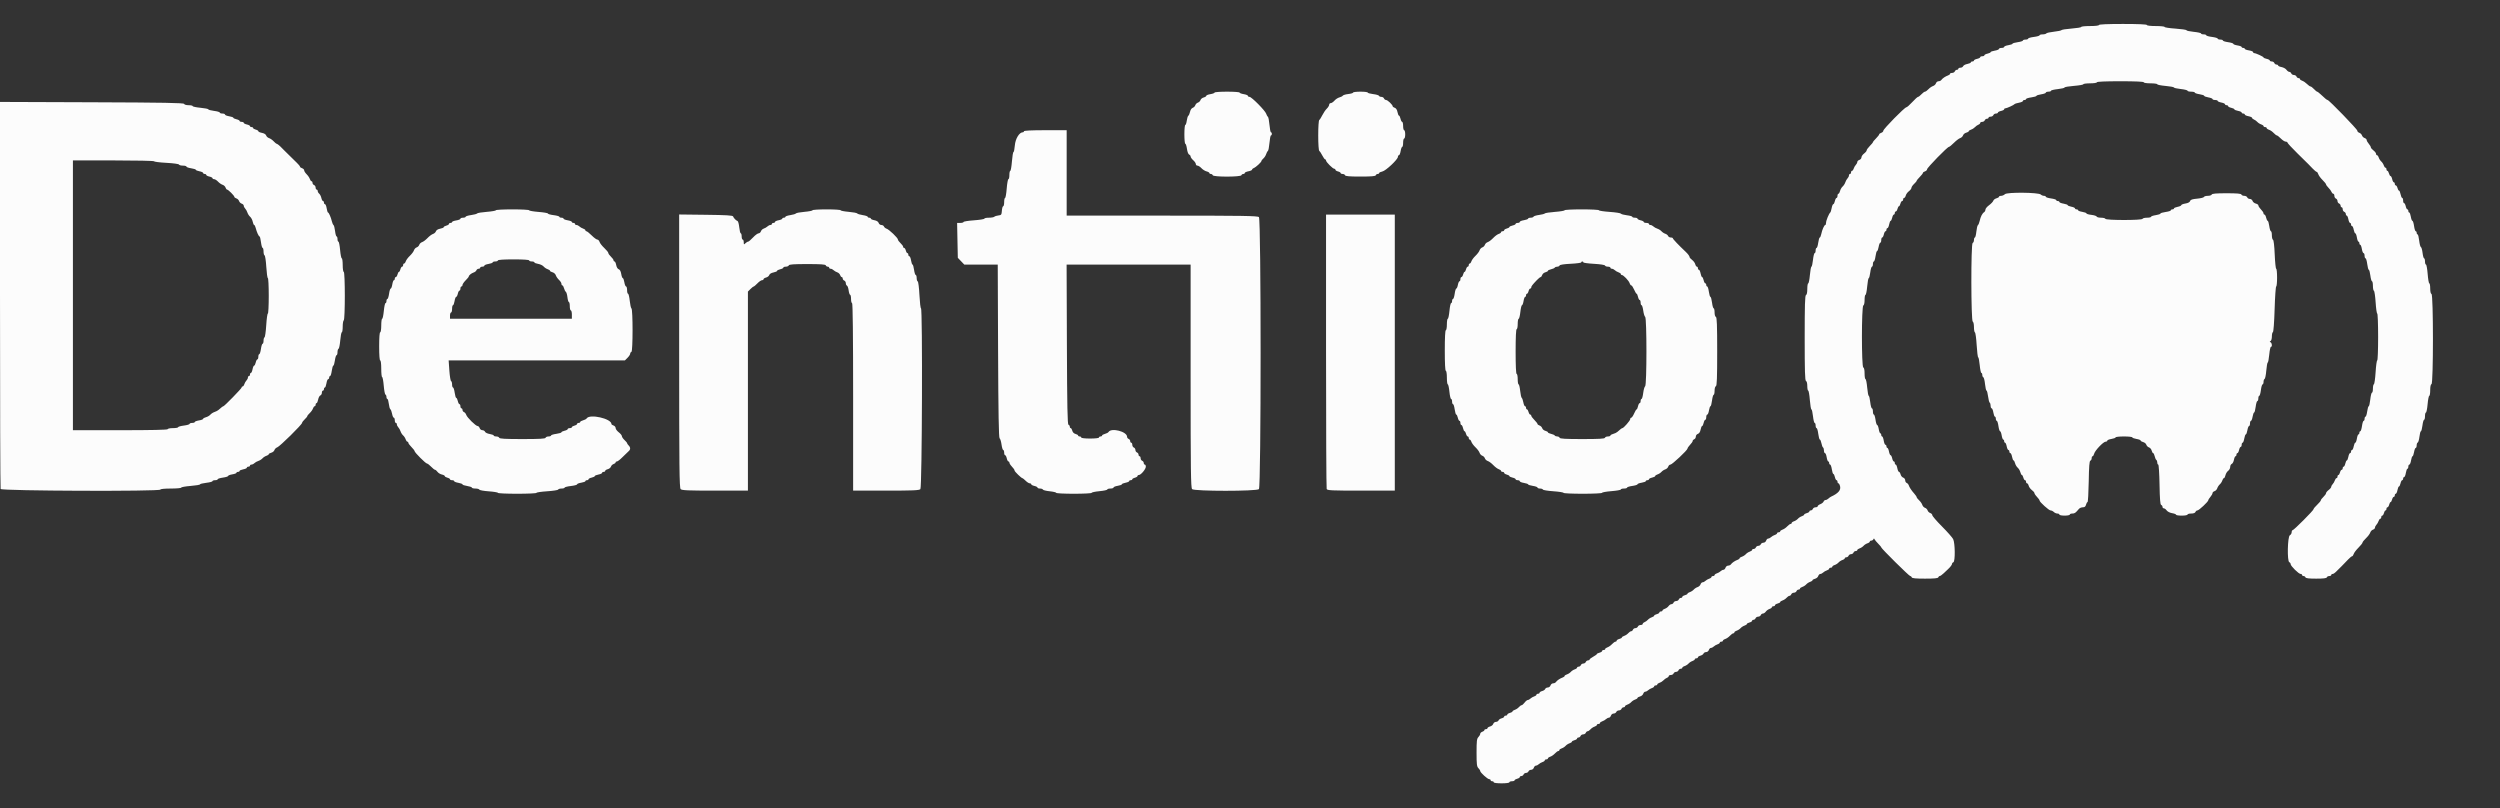 <svg id="svg" version="1.1" xmlns="http://www.w3.org/2000/svg" xmlns:xlink="http://www.w3.org/1999/xlink" width="400" height="129.293" viewBox="0, 0, 400,129.293"><rect x="0" y="0" width="400" height="129.293" fill="#333333" stroke="none"/><g id="svgg"><path id="path0" d="M335.833 4.000 C 335.833 4.098,335.250 4.167,334.417 4.167 C 333.637 4.167,333.000 4.231,333.000 4.309 C 333.000 4.388,332.308 4.504,331.463 4.568 C 330.617 4.632,329.886 4.745,329.838 4.820 C 329.789 4.895,329.245 5.009,328.627 5.074 C 328.009 5.139,327.461 5.262,327.409 5.346 C 327.356 5.431,327.093 5.500,326.823 5.500 C 326.554 5.500,326.333 5.566,326.333 5.647 C 326.333 5.729,325.921 5.846,325.417 5.909 C 324.912 5.972,324.500 6.094,324.500 6.179 C 324.500 6.264,324.313 6.333,324.083 6.333 C 323.854 6.333,323.667 6.401,323.667 6.484 C 323.667 6.567,323.292 6.687,322.833 6.750 C 322.375 6.813,322.000 6.923,322.000 6.994 C 322.000 7.066,321.700 7.172,321.333 7.231 C 320.967 7.289,320.667 7.411,320.667 7.502 C 320.667 7.593,320.479 7.667,320.250 7.667 C 320.021 7.667,319.833 7.741,319.833 7.831 C 319.833 7.922,319.533 8.044,319.167 8.103 C 318.800 8.161,318.500 8.269,318.500 8.341 C 318.500 8.414,318.275 8.523,318.000 8.583 C 317.725 8.644,317.500 8.762,317.500 8.847 C 317.500 8.931,317.350 9.000,317.167 9.000 C 316.983 9.000,316.833 9.069,316.833 9.153 C 316.833 9.238,316.608 9.356,316.333 9.417 C 316.058 9.477,315.833 9.596,315.833 9.680 C 315.833 9.764,315.721 9.833,315.583 9.833 C 315.446 9.833,315.333 9.900,315.333 9.981 C 315.333 10.063,315.078 10.177,314.766 10.236 C 314.454 10.295,314.156 10.453,314.105 10.588 C 314.053 10.723,313.858 10.833,313.672 10.833 C 313.486 10.833,313.333 10.908,313.333 11.000 C 313.333 11.092,313.229 11.167,313.101 11.167 C 312.973 11.167,312.826 11.279,312.773 11.417 C 312.720 11.554,312.525 11.667,312.339 11.667 C 312.152 11.667,312.000 11.733,312.000 11.814 C 312.000 11.895,311.869 12.005,311.708 12.059 C 311.293 12.198,310.773 12.548,310.617 12.792 C 310.543 12.906,310.342 13.000,310.170 13.000 C 309.997 13.000,309.809 13.146,309.753 13.325 C 309.696 13.503,309.485 13.701,309.283 13.765 C 309.082 13.828,308.751 14.057,308.550 14.273 C 308.348 14.490,308.100 14.667,308.000 14.667 C 307.900 14.667,307.644 14.854,307.431 15.083 C 307.219 15.313,306.974 15.500,306.887 15.500 C 306.801 15.500,306.385 15.875,305.965 16.333 C 305.544 16.792,305.116 17.167,305.014 17.167 C 304.744 17.167,301.333 20.637,301.333 20.912 C 301.333 21.040,301.183 21.192,301.000 21.250 C 300.817 21.308,300.667 21.420,300.667 21.498 C 300.667 21.577,300.442 21.866,300.167 22.141 C 299.892 22.416,299.667 22.690,299.667 22.750 C 299.667 22.810,299.442 23.084,299.167 23.359 C 298.892 23.634,298.667 23.948,298.667 24.057 C 298.667 24.165,298.479 24.395,298.250 24.567 C 298.021 24.739,297.833 25.014,297.833 25.179 C 297.833 25.343,297.683 25.525,297.500 25.583 C 297.317 25.642,297.167 25.791,297.167 25.916 C 297.167 26.041,297.064 26.245,296.939 26.371 C 296.813 26.496,296.658 26.764,296.594 26.966 C 296.530 27.168,296.408 27.333,296.322 27.333 C 296.237 27.333,296.167 27.446,296.167 27.583 C 296.167 27.721,296.092 27.833,296.000 27.833 C 295.908 27.833,295.833 27.940,295.833 28.071 C 295.833 28.202,295.731 28.412,295.605 28.538 C 295.480 28.663,295.319 28.950,295.248 29.174 C 295.177 29.399,294.985 29.700,294.821 29.843 C 294.657 29.986,294.472 30.305,294.410 30.552 C 294.348 30.798,294.230 31.000,294.149 31.000 C 294.067 31.000,294.000 31.150,294.000 31.333 C 294.000 31.517,293.931 31.667,293.847 31.667 C 293.762 31.667,293.644 31.892,293.583 32.167 C 293.523 32.442,293.408 32.667,293.328 32.667 C 293.247 32.667,293.130 32.948,293.067 33.292 C 293.004 33.635,292.903 33.954,292.842 34.000 C 292.635 34.158,292.167 35.301,292.167 35.650 C 292.167 35.843,292.110 36.000,292.041 36.000 C 291.877 36.000,291.537 36.774,291.400 37.460 C 291.340 37.757,291.233 38.000,291.161 38.000 C 291.090 38.000,290.980 38.375,290.917 38.833 C 290.854 39.292,290.734 39.667,290.651 39.667 C 290.568 39.667,290.500 39.854,290.500 40.083 C 290.500 40.313,290.431 40.500,290.347 40.500 C 290.262 40.500,290.141 40.987,290.077 41.583 C 290.013 42.179,289.903 42.667,289.831 42.667 C 289.760 42.667,289.648 43.267,289.583 44.000 C 289.518 44.733,289.398 45.333,289.316 45.333 C 289.234 45.333,289.167 45.740,289.167 46.236 C 289.167 46.810,289.091 47.164,288.958 47.208 C 288.796 47.262,288.750 48.787,288.750 54.083 C 288.750 59.380,288.796 60.904,288.958 60.958 C 289.083 61.000,289.167 61.323,289.167 61.764 C 289.167 62.169,289.232 62.500,289.312 62.500 C 289.392 62.500,289.510 63.175,289.574 64.000 C 289.639 64.825,289.752 65.500,289.826 65.500 C 289.901 65.500,290.013 65.988,290.077 66.583 C 290.141 67.179,290.262 67.667,290.347 67.667 C 290.431 67.667,290.500 67.854,290.500 68.083 C 290.500 68.313,290.570 68.500,290.655 68.500 C 290.740 68.500,290.861 68.912,290.924 69.417 C 290.987 69.921,291.101 70.333,291.178 70.333 C 291.255 70.333,291.368 70.597,291.428 70.919 C 291.488 71.240,291.604 71.545,291.686 71.595 C 291.767 71.645,291.833 71.869,291.833 72.093 C 291.833 72.317,291.907 72.500,291.998 72.500 C 292.089 72.500,292.211 72.800,292.269 73.167 C 292.328 73.533,292.441 73.833,292.521 73.833 C 292.601 73.833,292.667 73.946,292.667 74.083 C 292.667 74.221,292.737 74.333,292.823 74.333 C 292.909 74.333,293.030 74.671,293.092 75.083 C 293.154 75.496,293.265 75.833,293.339 75.833 C 293.413 75.833,293.523 76.058,293.583 76.333 C 293.644 76.608,293.762 76.833,293.847 76.833 C 293.931 76.833,294.000 76.946,294.000 77.083 C 294.000 77.221,294.069 77.333,294.153 77.333 C 294.238 77.333,294.358 77.565,294.420 77.847 C 294.548 78.433,294.091 78.950,293.000 79.450 C 292.862 79.513,292.651 79.663,292.530 79.782 C 292.409 79.902,292.210 80.000,292.089 80.000 C 291.968 80.000,291.825 80.114,291.772 80.253 C 291.719 80.391,291.486 80.577,291.254 80.665 C 291.023 80.753,290.833 80.902,290.833 80.996 C 290.833 81.090,290.681 81.167,290.495 81.167 C 290.309 81.167,290.113 81.279,290.060 81.417 C 290.008 81.554,289.860 81.667,289.732 81.667 C 289.604 81.667,289.500 81.740,289.500 81.830 C 289.500 81.920,289.313 82.041,289.083 82.098 C 288.854 82.156,288.667 82.265,288.667 82.340 C 288.667 82.416,288.498 82.531,288.292 82.596 C 288.085 82.661,287.804 82.843,287.667 83.000 C 287.529 83.157,287.248 83.339,287.042 83.404 C 286.835 83.469,286.667 83.592,286.667 83.678 C 286.667 83.763,286.588 83.833,286.492 83.833 C 286.396 83.833,286.152 84.010,285.950 84.227 C 285.749 84.443,285.415 84.673,285.208 84.738 C 285.002 84.803,284.833 84.926,284.833 85.011 C 284.833 85.097,284.721 85.167,284.583 85.167 C 284.446 85.167,284.333 85.237,284.333 85.322 C 284.333 85.408,284.168 85.530,283.966 85.594 C 283.764 85.658,283.496 85.813,283.371 85.939 C 283.245 86.064,283.041 86.167,282.916 86.167 C 282.791 86.167,282.642 86.317,282.583 86.500 C 282.525 86.684,282.331 86.833,282.150 86.833 C 281.970 86.833,281.780 86.946,281.727 87.083 C 281.674 87.221,281.497 87.333,281.333 87.333 C 281.170 87.333,280.992 87.446,280.940 87.583 C 280.887 87.721,280.729 87.833,280.589 87.833 C 280.448 87.833,280.333 87.903,280.333 87.989 C 280.333 88.074,280.165 88.197,279.958 88.263 C 279.752 88.328,279.471 88.510,279.333 88.667 C 279.196 88.824,278.915 89.006,278.708 89.071 C 278.502 89.136,278.333 89.250,278.333 89.325 C 278.333 89.400,278.202 89.505,278.042 89.559 C 277.627 89.698,277.106 90.048,276.950 90.292 C 276.877 90.406,276.676 90.500,276.503 90.500 C 276.330 90.500,276.142 90.650,276.083 90.833 C 276.025 91.017,275.875 91.167,275.751 91.167 C 275.626 91.167,275.421 91.269,275.296 91.395 C 275.170 91.520,274.903 91.675,274.701 91.739 C 274.499 91.803,274.333 91.926,274.333 92.011 C 274.333 92.097,274.221 92.167,274.083 92.167 C 273.946 92.167,273.833 92.237,273.833 92.322 C 273.833 92.408,273.668 92.530,273.466 92.594 C 273.264 92.658,272.996 92.813,272.871 92.939 C 272.745 93.064,272.541 93.167,272.416 93.167 C 272.291 93.167,272.143 93.313,272.086 93.491 C 272.029 93.670,271.818 93.868,271.616 93.932 C 271.415 93.996,271.137 94.176,271.000 94.333 C 270.862 94.490,270.581 94.672,270.375 94.737 C 270.169 94.803,270.000 94.918,270.000 94.993 C 270.000 95.069,269.813 95.178,269.583 95.235 C 269.354 95.293,269.167 95.413,269.167 95.503 C 269.167 95.593,269.062 95.667,268.934 95.667 C 268.807 95.667,268.659 95.779,268.606 95.917 C 268.554 96.054,268.366 96.167,268.190 96.167 C 268.013 96.167,267.826 96.279,267.773 96.417 C 267.720 96.554,267.567 96.667,267.431 96.667 C 267.296 96.667,267.088 96.806,266.968 96.976 C 266.848 97.146,266.581 97.339,266.375 97.404 C 266.169 97.469,266.000 97.592,266.000 97.678 C 266.000 97.763,265.887 97.833,265.750 97.833 C 265.612 97.833,265.500 97.907,265.500 97.997 C 265.500 98.087,265.313 98.207,265.083 98.265 C 264.854 98.322,264.667 98.431,264.667 98.507 C 264.667 98.582,264.498 98.697,264.292 98.763 C 264.085 98.828,263.804 99.007,263.667 99.160 C 263.529 99.314,263.285 99.488,263.125 99.548 C 262.965 99.608,262.833 99.734,262.833 99.828 C 262.833 99.923,262.681 100.000,262.495 100.000 C 262.309 100.000,262.113 100.112,262.060 100.250 C 262.008 100.388,261.830 100.500,261.667 100.500 C 261.503 100.500,261.326 100.613,261.273 100.750 C 261.220 100.888,261.090 101.000,260.983 101.000 C 260.876 101.000,260.668 101.139,260.520 101.309 C 260.371 101.480,260.081 101.672,259.875 101.737 C 259.669 101.803,259.500 101.918,259.500 101.993 C 259.500 102.069,259.313 102.178,259.083 102.235 C 258.854 102.293,258.667 102.413,258.667 102.503 C 258.667 102.593,258.582 102.667,258.477 102.667 C 258.373 102.667,258.123 102.845,257.920 103.064 C 257.718 103.282,257.390 103.512,257.193 103.575 C 256.995 103.638,256.833 103.759,256.833 103.845 C 256.833 103.930,256.721 104.000,256.583 104.000 C 256.446 104.000,256.333 104.074,256.333 104.163 C 256.333 104.253,256.146 104.374,255.917 104.432 C 255.688 104.489,255.500 104.586,255.500 104.647 C 255.500 104.708,255.237 104.899,254.917 105.072 C 254.596 105.244,254.333 105.449,254.333 105.526 C 254.333 105.603,254.218 105.667,254.078 105.667 C 253.938 105.667,253.780 105.779,253.727 105.917 C 253.674 106.054,253.497 106.167,253.333 106.167 C 253.170 106.167,252.992 106.279,252.940 106.417 C 252.887 106.554,252.729 106.667,252.589 106.667 C 252.448 106.667,252.333 106.737,252.333 106.822 C 252.333 106.908,252.165 107.031,251.958 107.096 C 251.752 107.161,251.471 107.343,251.333 107.500 C 251.196 107.657,250.915 107.839,250.708 107.904 C 250.502 107.969,250.333 108.084,250.333 108.158 C 250.333 108.233,250.202 108.339,250.042 108.392 C 249.627 108.532,249.106 108.881,248.950 109.125 C 248.877 109.240,248.676 109.333,248.503 109.333 C 248.330 109.333,248.142 109.483,248.083 109.667 C 248.025 109.851,247.831 110.000,247.650 110.000 C 247.470 110.000,247.282 110.106,247.233 110.235 C 247.183 110.364,246.960 110.516,246.738 110.571 C 246.515 110.627,246.333 110.747,246.333 110.837 C 246.333 110.926,246.221 111.000,246.083 111.000 C 245.946 111.000,245.833 111.070,245.833 111.155 C 245.833 111.241,245.668 111.363,245.466 111.427 C 245.264 111.492,244.996 111.647,244.871 111.772 C 244.745 111.897,244.554 112.000,244.444 112.000 C 244.335 112.000,244.105 112.187,243.933 112.417 C 243.761 112.646,243.546 112.833,243.455 112.833 C 243.364 112.833,243.168 112.973,243.020 113.143 C 242.871 113.313,242.581 113.506,242.375 113.571 C 242.169 113.636,242.000 113.751,242.000 113.826 C 242.000 113.902,241.813 114.011,241.583 114.068 C 241.354 114.126,241.167 114.247,241.167 114.337 C 241.167 114.426,241.054 114.500,240.917 114.500 C 240.779 114.500,240.667 114.574,240.667 114.663 C 240.667 114.753,240.485 114.873,240.262 114.929 C 240.040 114.984,239.817 115.136,239.767 115.265 C 239.718 115.394,239.530 115.500,239.350 115.500 C 239.170 115.500,238.977 115.643,238.922 115.817 C 238.867 115.991,238.637 116.180,238.411 116.237 C 238.185 116.293,238.000 116.413,238.000 116.503 C 238.000 116.593,237.887 116.667,237.750 116.667 C 237.612 116.667,237.500 116.737,237.500 116.822 C 237.500 116.908,237.350 117.025,237.167 117.083 C 236.983 117.142,236.833 117.291,236.833 117.416 C 236.833 117.541,236.702 117.774,236.542 117.935 C 236.294 118.184,236.250 118.554,236.250 120.417 C 236.250 122.281,236.293 122.651,236.542 122.899 C 236.702 123.059,236.833 123.265,236.833 123.356 C 236.833 123.599,238.007 124.667,238.273 124.667 C 238.398 124.667,238.500 124.742,238.500 124.833 C 238.500 124.925,238.612 125.000,238.750 125.000 C 238.887 125.000,239.000 125.075,239.000 125.167 C 239.000 125.263,239.528 125.333,240.250 125.333 C 240.972 125.333,241.500 125.263,241.500 125.167 C 241.500 125.075,241.688 125.000,241.917 125.000 C 242.146 125.000,242.333 124.933,242.333 124.851 C 242.333 124.770,242.521 124.656,242.750 124.598 C 242.979 124.541,243.167 124.420,243.167 124.330 C 243.167 124.240,243.282 124.167,243.422 124.167 C 243.562 124.167,243.720 124.054,243.773 123.917 C 243.826 123.779,244.003 123.667,244.167 123.667 C 244.330 123.667,244.508 123.554,244.560 123.417 C 244.613 123.279,244.804 123.167,244.984 123.167 C 245.164 123.167,245.358 123.018,245.417 122.833 C 245.475 122.650,245.625 122.500,245.749 122.500 C 245.874 122.500,246.079 122.397,246.204 122.272 C 246.330 122.147,246.597 121.992,246.799 121.927 C 247.001 121.863,247.167 121.741,247.167 121.655 C 247.167 121.570,247.279 121.500,247.417 121.500 C 247.554 121.500,247.667 121.430,247.667 121.345 C 247.667 121.259,247.835 121.136,248.042 121.071 C 248.248 121.007,248.582 120.777,248.784 120.560 C 248.986 120.344,249.229 120.167,249.325 120.167 C 249.421 120.167,249.500 120.097,249.500 120.011 C 249.500 119.926,249.669 119.803,249.875 119.737 C 250.081 119.672,250.362 119.490,250.500 119.333 C 250.637 119.176,250.919 118.994,251.125 118.929 C 251.331 118.864,251.500 118.749,251.500 118.674 C 251.500 118.598,251.688 118.489,251.917 118.432 C 252.146 118.374,252.333 118.253,252.333 118.163 C 252.333 118.074,252.438 118.000,252.566 118.000 C 252.693 118.000,252.841 117.888,252.894 117.750 C 252.946 117.612,253.134 117.500,253.310 117.500 C 253.487 117.500,253.674 117.388,253.727 117.250 C 253.780 117.112,253.910 117.000,254.017 117.000 C 254.124 117.000,254.332 116.861,254.480 116.691 C 254.629 116.520,254.919 116.328,255.125 116.263 C 255.331 116.197,255.500 116.074,255.500 115.989 C 255.500 115.903,255.612 115.833,255.750 115.833 C 255.887 115.833,256.000 115.763,256.000 115.678 C 256.000 115.592,256.165 115.470,256.367 115.406 C 256.569 115.342,256.837 115.187,256.962 115.061 C 257.088 114.936,257.293 114.833,257.417 114.833 C 257.542 114.833,257.692 114.683,257.750 114.500 C 257.808 114.316,258.002 114.167,258.183 114.167 C 258.363 114.167,258.554 114.054,258.606 113.917 C 258.659 113.779,258.847 113.667,259.023 113.667 C 259.199 113.667,259.387 113.554,259.440 113.417 C 259.492 113.279,259.640 113.167,259.768 113.167 C 259.896 113.167,260.000 113.097,260.000 113.011 C 260.000 112.926,260.169 112.803,260.375 112.737 C 260.581 112.672,260.862 112.490,261.000 112.333 C 261.137 112.176,261.419 111.994,261.625 111.929 C 261.831 111.864,262.000 111.749,262.000 111.674 C 262.000 111.598,262.183 111.490,262.406 111.434 C 262.629 111.378,262.859 111.183,262.917 111.000 C 262.975 110.816,263.125 110.667,263.249 110.667 C 263.374 110.667,263.579 110.564,263.704 110.439 C 263.830 110.313,264.097 110.158,264.299 110.094 C 264.501 110.030,264.667 109.908,264.667 109.822 C 264.667 109.737,264.779 109.667,264.917 109.667 C 265.054 109.667,265.167 109.597,265.167 109.511 C 265.167 109.426,265.335 109.303,265.542 109.237 C 265.748 109.172,266.029 108.993,266.167 108.840 C 266.304 108.686,266.548 108.512,266.708 108.452 C 266.869 108.392,267.000 108.266,267.000 108.172 C 267.000 108.077,267.152 108.000,267.339 108.000 C 267.525 108.000,267.720 107.888,267.773 107.750 C 267.826 107.613,268.003 107.500,268.167 107.500 C 268.330 107.500,268.508 107.388,268.560 107.250 C 268.613 107.113,268.771 107.000,268.911 107.000 C 269.052 107.000,269.167 106.930,269.167 106.845 C 269.167 106.759,269.335 106.636,269.542 106.571 C 269.748 106.506,270.029 106.324,270.167 106.167 C 270.304 106.010,270.585 105.828,270.792 105.763 C 270.998 105.697,271.167 105.574,271.167 105.489 C 271.167 105.403,271.279 105.333,271.417 105.333 C 271.554 105.333,271.667 105.260,271.667 105.170 C 271.667 105.080,271.849 104.961,272.071 104.905 C 272.294 104.849,272.516 104.698,272.566 104.568 C 272.616 104.439,272.804 104.333,272.984 104.333 C 273.164 104.333,273.358 104.184,273.417 104.000 C 273.475 103.817,273.625 103.667,273.749 103.667 C 273.874 103.667,274.079 103.564,274.204 103.439 C 274.330 103.313,274.597 103.158,274.799 103.094 C 275.001 103.030,275.167 102.908,275.167 102.822 C 275.167 102.737,275.279 102.667,275.417 102.667 C 275.554 102.667,275.667 102.597,275.667 102.511 C 275.667 102.426,275.835 102.303,276.042 102.238 C 276.248 102.173,276.582 101.943,276.784 101.727 C 276.986 101.510,277.229 101.333,277.325 101.333 C 277.421 101.333,277.500 101.263,277.500 101.178 C 277.500 101.092,277.669 100.969,277.875 100.904 C 278.081 100.839,278.362 100.657,278.500 100.500 C 278.637 100.343,278.919 100.161,279.125 100.096 C 279.331 100.031,279.500 99.916,279.500 99.840 C 279.500 99.765,279.688 99.656,279.917 99.598 C 280.146 99.541,280.333 99.420,280.333 99.330 C 280.333 99.240,280.438 99.167,280.566 99.167 C 280.693 99.167,280.841 99.054,280.894 98.917 C 280.946 98.779,281.134 98.667,281.310 98.667 C 281.487 98.667,281.674 98.554,281.727 98.417 C 281.780 98.279,281.933 98.167,282.069 98.167 C 282.204 98.167,282.412 98.027,282.532 97.857 C 282.652 97.687,282.919 97.495,283.125 97.429 C 283.331 97.364,283.500 97.241,283.500 97.155 C 283.500 97.070,283.612 97.000,283.750 97.000 C 283.887 97.000,284.000 96.926,284.000 96.837 C 284.000 96.747,284.188 96.626,284.417 96.568 C 284.646 96.511,284.833 96.402,284.833 96.326 C 284.833 96.251,285.002 96.136,285.208 96.071 C 285.415 96.006,285.705 95.813,285.853 95.643 C 286.001 95.473,286.210 95.333,286.316 95.333 C 286.423 95.333,286.554 95.221,286.606 95.083 C 286.659 94.946,286.847 94.833,287.023 94.833 C 287.199 94.833,287.387 94.721,287.440 94.583 C 287.492 94.446,287.640 94.333,287.768 94.333 C 287.896 94.333,288.000 94.263,288.000 94.178 C 288.000 94.092,288.169 93.969,288.375 93.904 C 288.581 93.839,288.862 93.657,289.000 93.500 C 289.137 93.343,289.419 93.161,289.625 93.096 C 289.831 93.031,290.000 92.916,290.000 92.840 C 290.000 92.765,290.183 92.657,290.406 92.601 C 290.629 92.545,290.859 92.349,290.917 92.166 C 290.975 91.983,291.125 91.833,291.249 91.833 C 291.374 91.833,291.579 91.731,291.704 91.605 C 291.830 91.480,292.097 91.325,292.299 91.261 C 292.501 91.197,292.667 91.074,292.667 90.989 C 292.667 90.903,292.779 90.833,292.917 90.833 C 293.054 90.833,293.167 90.763,293.167 90.678 C 293.167 90.592,293.335 90.469,293.542 90.404 C 293.748 90.339,294.029 90.157,294.167 90.000 C 294.304 89.843,294.585 89.661,294.792 89.596 C 294.998 89.531,295.167 89.408,295.167 89.322 C 295.167 89.237,295.282 89.167,295.422 89.167 C 295.562 89.167,295.720 89.054,295.773 88.917 C 295.826 88.779,296.003 88.667,296.167 88.667 C 296.330 88.667,296.508 88.554,296.560 88.417 C 296.613 88.279,296.771 88.167,296.911 88.167 C 297.052 88.167,297.167 88.097,297.167 88.011 C 297.167 87.926,297.335 87.803,297.542 87.737 C 297.748 87.672,298.029 87.490,298.167 87.333 C 298.304 87.176,298.585 86.994,298.792 86.929 C 298.998 86.864,299.167 86.741,299.167 86.655 C 299.167 86.570,299.273 86.500,299.403 86.500 C 299.533 86.500,299.683 86.406,299.736 86.292 C 299.814 86.125,299.853 86.126,299.931 86.293 C 299.985 86.409,300.247 86.722,300.514 86.989 C 300.781 87.256,301.000 87.522,301.000 87.580 C 301.000 87.759,305.453 92.167,305.635 92.167 C 305.729 92.167,305.837 92.260,305.875 92.375 C 305.926 92.527,306.504 92.583,308.000 92.583 C 309.496 92.583,310.074 92.527,310.125 92.375 C 310.163 92.260,310.269 92.167,310.360 92.167 C 310.451 92.167,310.742 91.960,311.008 91.708 C 311.273 91.456,311.586 91.160,311.703 91.050 C 312.083 90.693,312.333 90.351,312.333 90.188 C 312.333 90.100,312.426 89.997,312.539 89.959 C 312.853 89.855,312.821 86.856,312.500 86.247 C 312.362 85.986,311.556 85.075,310.708 84.223 C 309.860 83.371,309.167 82.565,309.167 82.432 C 309.167 82.298,309.021 82.143,308.842 82.086 C 308.663 82.029,308.472 81.841,308.417 81.667 C 308.361 81.493,308.174 81.305,308.000 81.250 C 307.826 81.195,307.632 80.985,307.569 80.783 C 307.505 80.582,307.277 80.251,307.060 80.050 C 306.844 79.848,306.667 79.622,306.667 79.548 C 306.667 79.474,306.498 79.223,306.292 78.989 C 305.824 78.461,305.518 78.000,305.395 77.637 C 305.343 77.482,305.195 77.316,305.067 77.267 C 304.938 77.217,304.833 77.030,304.833 76.850 C 304.833 76.670,304.691 76.477,304.517 76.422 C 304.342 76.367,304.153 76.137,304.097 75.911 C 304.040 75.685,303.923 75.500,303.838 75.500 C 303.752 75.500,303.633 75.237,303.572 74.917 C 303.512 74.596,303.396 74.333,303.315 74.333 C 303.233 74.333,303.167 74.221,303.167 74.083 C 303.167 73.946,303.098 73.833,303.013 73.833 C 302.929 73.833,302.810 73.608,302.750 73.333 C 302.690 73.058,302.575 72.833,302.494 72.833 C 302.414 72.833,302.299 72.571,302.239 72.250 C 302.179 71.929,302.063 71.667,301.981 71.667 C 301.900 71.667,301.833 71.554,301.833 71.417 C 301.833 71.279,301.759 71.167,301.669 71.167 C 301.578 71.167,301.456 70.867,301.397 70.500 C 301.339 70.133,301.225 69.833,301.145 69.833 C 301.065 69.833,301.000 69.721,301.000 69.583 C 301.000 69.446,300.935 69.333,300.855 69.333 C 300.775 69.333,300.661 69.033,300.603 68.667 C 300.544 68.300,300.429 68.000,300.347 68.000 C 300.265 68.000,300.146 67.625,300.083 67.167 C 300.020 66.708,299.901 66.333,299.818 66.333 C 299.735 66.333,299.667 66.108,299.667 65.833 C 299.667 65.558,299.595 65.333,299.508 65.333 C 299.421 65.333,299.299 64.883,299.237 64.333 C 299.175 63.783,299.066 63.333,298.996 63.333 C 298.926 63.333,298.815 62.733,298.750 62.000 C 298.685 61.267,298.565 60.667,298.483 60.667 C 298.401 60.667,298.333 60.260,298.333 59.764 C 298.333 59.192,298.257 58.836,298.126 58.792 C 297.832 58.694,297.839 48.970,298.133 48.872 C 298.253 48.832,298.333 48.475,298.333 47.986 C 298.333 47.535,298.401 47.167,298.483 47.167 C 298.565 47.167,298.685 46.567,298.750 45.833 C 298.815 45.100,298.927 44.500,298.998 44.500 C 299.070 44.500,299.180 44.087,299.243 43.583 C 299.306 43.079,299.427 42.667,299.512 42.667 C 299.597 42.667,299.667 42.479,299.667 42.250 C 299.667 42.021,299.735 41.833,299.818 41.833 C 299.901 41.833,300.020 41.458,300.083 41.000 C 300.146 40.542,300.259 40.167,300.334 40.167 C 300.409 40.167,300.521 39.867,300.583 39.500 C 300.645 39.133,300.764 38.833,300.848 38.833 C 300.932 38.833,301.000 38.646,301.000 38.417 C 301.000 38.188,301.069 38.000,301.153 38.000 C 301.238 38.000,301.356 37.775,301.417 37.500 C 301.477 37.225,301.596 37.000,301.680 37.000 C 301.764 37.000,301.833 36.887,301.833 36.750 C 301.833 36.612,301.905 36.500,301.992 36.500 C 302.080 36.500,302.201 36.237,302.261 35.917 C 302.321 35.596,302.431 35.333,302.505 35.333 C 302.579 35.333,302.690 35.108,302.750 34.833 C 302.810 34.558,302.929 34.333,303.013 34.333 C 303.098 34.333,303.167 34.221,303.167 34.083 C 303.167 33.946,303.240 33.833,303.330 33.833 C 303.420 33.833,303.541 33.646,303.598 33.417 C 303.656 33.188,303.762 33.000,303.833 33.000 C 303.905 33.000,304.011 32.813,304.068 32.583 C 304.126 32.354,304.247 32.167,304.337 32.167 C 304.426 32.167,304.500 32.054,304.500 31.917 C 304.500 31.779,304.574 31.667,304.663 31.667 C 304.753 31.667,304.870 31.494,304.924 31.282 C 304.977 31.070,305.203 30.760,305.427 30.592 C 305.650 30.424,305.833 30.181,305.833 30.052 C 305.833 29.923,306.021 29.644,306.250 29.431 C 306.479 29.219,306.667 28.992,306.667 28.926 C 306.667 28.861,306.892 28.583,307.167 28.308 C 307.442 28.033,307.667 27.744,307.667 27.665 C 307.667 27.587,307.817 27.475,308.000 27.417 C 308.183 27.358,308.333 27.209,308.333 27.085 C 308.333 26.832,311.584 23.500,311.830 23.500 C 311.917 23.500,312.274 23.210,312.625 22.856 C 312.976 22.501,313.425 22.160,313.623 22.097 C 313.821 22.034,314.029 21.837,314.086 21.659 C 314.143 21.480,314.371 21.288,314.594 21.232 C 314.817 21.176,315.000 21.069,315.000 20.993 C 315.000 20.918,315.169 20.803,315.375 20.737 C 315.581 20.672,315.862 20.493,316.000 20.340 C 316.137 20.186,316.381 20.012,316.542 19.952 C 316.702 19.892,316.833 19.766,316.833 19.672 C 316.833 19.577,316.975 19.500,317.149 19.500 C 317.322 19.500,317.508 19.388,317.560 19.250 C 317.613 19.113,317.771 19.000,317.911 19.000 C 318.052 19.000,318.167 18.925,318.167 18.833 C 318.167 18.742,318.319 18.667,318.505 18.667 C 318.691 18.667,318.887 18.554,318.940 18.417 C 318.992 18.279,319.178 18.167,319.351 18.167 C 319.525 18.167,319.667 18.098,319.667 18.013 C 319.667 17.929,319.892 17.810,320.167 17.750 C 320.442 17.690,320.667 17.571,320.667 17.487 C 320.667 17.402,320.749 17.333,320.850 17.333 C 321.071 17.333,322.216 16.812,322.333 16.658 C 322.379 16.597,322.698 16.496,323.042 16.433 C 323.385 16.370,323.667 16.247,323.667 16.159 C 323.667 16.072,323.779 16.000,323.917 16.000 C 324.054 16.000,324.167 15.932,324.167 15.849 C 324.167 15.766,324.542 15.646,325.000 15.583 C 325.458 15.520,325.833 15.409,325.833 15.337 C 325.833 15.264,326.171 15.154,326.583 15.092 C 326.996 15.030,327.333 14.909,327.333 14.823 C 327.333 14.737,327.521 14.667,327.750 14.667 C 327.979 14.667,328.167 14.600,328.167 14.519 C 328.167 14.438,328.654 14.320,329.250 14.256 C 329.846 14.192,330.333 14.077,330.333 13.999 C 330.333 13.922,331.008 13.806,331.833 13.741 C 332.658 13.676,333.333 13.558,333.333 13.479 C 333.333 13.399,333.821 13.333,334.417 13.333 C 335.028 13.333,335.500 13.261,335.500 13.167 C 335.500 13.060,336.861 13.000,339.250 13.000 C 341.639 13.000,343.000 13.060,343.000 13.167 C 343.000 13.261,343.472 13.333,344.083 13.333 C 344.679 13.333,345.167 13.401,345.167 13.483 C 345.167 13.565,345.767 13.685,346.500 13.750 C 347.233 13.815,347.833 13.926,347.833 13.998 C 347.833 14.069,348.321 14.180,348.917 14.244 C 349.512 14.308,350.000 14.429,350.000 14.513 C 350.000 14.598,350.262 14.667,350.583 14.667 C 350.904 14.667,351.167 14.733,351.167 14.814 C 351.167 14.896,351.504 15.013,351.917 15.075 C 352.329 15.136,352.667 15.251,352.667 15.329 C 352.667 15.407,352.967 15.521,353.333 15.583 C 353.700 15.645,354.000 15.764,354.000 15.848 C 354.000 15.932,354.188 16.000,354.417 16.000 C 354.646 16.000,354.833 16.067,354.833 16.148 C 354.833 16.230,355.096 16.345,355.417 16.406 C 355.738 16.466,356.000 16.587,356.000 16.674 C 356.000 16.762,356.113 16.833,356.250 16.833 C 356.387 16.833,356.500 16.902,356.500 16.987 C 356.500 17.071,356.725 17.190,357.000 17.250 C 357.275 17.310,357.500 17.421,357.500 17.495 C 357.500 17.569,357.762 17.679,358.083 17.739 C 358.404 17.799,358.667 17.920,358.667 18.008 C 358.667 18.095,358.779 18.167,358.917 18.167 C 359.054 18.167,359.167 18.238,359.167 18.326 C 359.167 18.413,359.429 18.534,359.750 18.594 C 360.071 18.655,360.333 18.773,360.333 18.857 C 360.333 18.941,360.465 19.059,360.625 19.119 C 360.785 19.178,361.029 19.353,361.167 19.506 C 361.304 19.660,361.585 19.839,361.792 19.904 C 361.998 19.969,362.167 20.092,362.167 20.178 C 362.167 20.263,362.279 20.333,362.417 20.333 C 362.554 20.333,362.667 20.403,362.667 20.489 C 362.667 20.574,362.835 20.697,363.042 20.762 C 363.248 20.827,363.582 21.057,363.784 21.273 C 363.986 21.490,364.217 21.667,364.298 21.667 C 364.378 21.667,364.663 21.890,364.931 22.162 C 365.198 22.434,365.548 22.659,365.708 22.662 C 365.869 22.665,366.000 22.737,366.000 22.823 C 366.000 22.908,366.721 23.687,367.603 24.553 C 369.612 26.527,369.406 26.322,370.011 26.958 C 370.294 27.256,370.590 27.500,370.668 27.500 C 370.747 27.500,370.863 27.669,370.927 27.875 C 370.992 28.081,371.297 28.497,371.605 28.800 C 371.914 29.102,372.167 29.417,372.167 29.500 C 372.167 29.584,372.339 29.824,372.550 30.035 C 372.760 30.245,372.983 30.549,373.044 30.709 C 373.106 30.869,373.234 31.000,373.328 31.000 C 373.423 31.000,373.500 31.152,373.500 31.339 C 373.500 31.525,373.613 31.720,373.750 31.773 C 373.887 31.826,374.000 32.003,374.000 32.167 C 374.000 32.330,374.113 32.508,374.250 32.560 C 374.387 32.613,374.500 32.771,374.500 32.911 C 374.500 33.052,374.575 33.167,374.667 33.167 C 374.758 33.167,374.833 33.309,374.833 33.482 C 374.833 33.656,374.946 33.841,375.083 33.894 C 375.221 33.946,375.333 34.104,375.333 34.245 C 375.333 34.385,375.400 34.500,375.481 34.500 C 375.563 34.500,375.679 34.762,375.739 35.083 C 375.799 35.404,375.920 35.667,376.008 35.667 C 376.095 35.667,376.167 35.779,376.167 35.917 C 376.167 36.054,376.238 36.167,376.326 36.167 C 376.413 36.167,376.534 36.429,376.594 36.750 C 376.655 37.071,376.770 37.333,376.850 37.333 C 376.930 37.333,377.044 37.633,377.103 38.000 C 377.161 38.367,377.275 38.667,377.355 38.667 C 377.435 38.667,377.500 38.779,377.500 38.917 C 377.500 39.054,377.565 39.167,377.645 39.167 C 377.725 39.167,377.839 39.467,377.897 39.833 C 377.956 40.200,378.078 40.500,378.169 40.500 C 378.259 40.500,378.333 40.688,378.333 40.917 C 378.333 41.146,378.403 41.333,378.488 41.333 C 378.573 41.333,378.694 41.746,378.757 42.250 C 378.820 42.754,378.933 43.167,379.007 43.167 C 379.082 43.167,379.194 43.579,379.257 44.083 C 379.320 44.587,379.438 45.000,379.519 45.000 C 379.600 45.000,379.667 45.331,379.667 45.736 C 379.667 46.141,379.738 46.497,379.826 46.528 C 379.914 46.558,380.037 47.390,380.101 48.375 C 380.164 49.360,380.280 50.167,380.358 50.167 C 380.436 50.167,380.500 51.854,380.500 53.917 C 380.500 55.979,380.436 57.667,380.357 57.667 C 380.278 57.667,380.161 58.510,380.097 59.542 C 380.032 60.573,379.909 61.442,379.823 61.472 C 379.737 61.503,379.667 61.822,379.667 62.181 C 379.667 62.540,379.598 62.833,379.513 62.833 C 379.429 62.833,379.308 63.321,379.244 63.917 C 379.180 64.512,379.069 65.000,378.996 65.000 C 378.924 65.000,378.813 65.375,378.750 65.833 C 378.687 66.292,378.567 66.667,378.484 66.667 C 378.401 66.667,378.333 66.817,378.333 67.000 C 378.333 67.183,378.265 67.333,378.182 67.333 C 378.099 67.333,377.980 67.708,377.917 68.167 C 377.854 68.625,377.734 69.000,377.651 69.000 C 377.568 69.000,377.500 69.112,377.500 69.250 C 377.500 69.387,377.435 69.500,377.355 69.500 C 377.275 69.500,377.161 69.800,377.103 70.167 C 377.044 70.533,376.930 70.833,376.850 70.833 C 376.770 70.833,376.655 71.096,376.594 71.417 C 376.534 71.737,376.413 72.000,376.326 72.000 C 376.238 72.000,376.167 72.112,376.167 72.250 C 376.167 72.387,376.095 72.500,376.008 72.500 C 375.920 72.500,375.799 72.762,375.739 73.083 C 375.679 73.404,375.569 73.667,375.495 73.667 C 375.421 73.667,375.310 73.892,375.250 74.167 C 375.190 74.442,375.071 74.667,374.987 74.667 C 374.902 74.667,374.833 74.779,374.833 74.917 C 374.833 75.054,374.760 75.167,374.670 75.167 C 374.580 75.167,374.459 75.354,374.402 75.583 C 374.344 75.813,374.230 76.000,374.149 76.000 C 374.067 76.000,374.000 76.112,374.000 76.250 C 374.000 76.387,373.930 76.500,373.845 76.500 C 373.759 76.500,373.637 76.665,373.573 76.867 C 373.508 77.069,373.353 77.337,373.228 77.462 C 373.103 77.588,373.000 77.780,373.000 77.889 C 373.000 77.998,372.813 78.228,372.583 78.400 C 372.354 78.573,372.167 78.802,372.167 78.911 C 372.167 79.020,371.979 79.285,371.750 79.500 C 371.521 79.715,371.333 79.963,371.333 80.051 C 371.333 80.139,371.071 80.458,370.750 80.761 C 370.429 81.063,370.167 81.382,370.167 81.470 C 370.167 81.670,367.014 84.833,366.814 84.833 C 366.733 84.833,366.667 84.980,366.667 85.158 C 366.667 85.337,366.535 85.557,366.375 85.647 C 366.004 85.854,365.927 89.837,366.292 89.958 C 366.406 89.997,366.500 90.131,366.500 90.257 C 366.500 90.559,367.791 91.833,368.097 91.833 C 368.227 91.833,368.333 91.908,368.333 92.000 C 368.333 92.092,368.440 92.167,368.569 92.167 C 368.699 92.167,368.837 92.260,368.875 92.375 C 368.924 92.523,369.420 92.583,370.583 92.583 C 371.746 92.583,372.242 92.523,372.292 92.375 C 372.330 92.260,372.505 92.167,372.681 92.167 C 372.856 92.167,373.000 92.092,373.000 92.000 C 373.000 91.908,373.096 91.833,373.213 91.833 C 373.330 91.833,373.550 91.702,373.701 91.542 C 373.853 91.381,374.076 91.160,374.197 91.050 C 374.318 90.939,374.508 90.752,374.620 90.633 C 374.732 90.514,374.910 90.332,375.015 90.228 C 375.120 90.125,375.428 89.806,375.699 89.520 C 375.970 89.234,376.256 89.000,376.335 89.000 C 376.413 89.000,376.530 88.834,376.595 88.631 C 376.659 88.429,377.001 87.976,377.356 87.625 C 377.710 87.274,378.000 86.910,378.000 86.816 C 378.000 86.721,378.252 86.406,378.560 86.114 C 378.868 85.822,379.172 85.418,379.235 85.217 C 379.299 85.015,379.497 84.804,379.675 84.747 C 379.854 84.691,380.000 84.542,380.000 84.417 C 380.000 84.293,380.103 84.088,380.228 83.962 C 380.353 83.837,380.508 83.569,380.573 83.367 C 380.637 83.165,380.759 83.000,380.845 83.000 C 380.930 83.000,381.000 82.887,381.000 82.750 C 381.000 82.612,381.074 82.500,381.163 82.500 C 381.253 82.500,381.374 82.313,381.432 82.083 C 381.489 81.854,381.603 81.667,381.685 81.667 C 381.766 81.667,381.833 81.554,381.833 81.417 C 381.833 81.279,381.907 81.167,381.997 81.167 C 382.087 81.167,382.207 80.979,382.265 80.750 C 382.322 80.521,382.428 80.333,382.500 80.333 C 382.572 80.333,382.678 80.146,382.735 79.917 C 382.793 79.688,382.913 79.500,383.003 79.500 C 383.093 79.500,383.167 79.387,383.167 79.250 C 383.167 79.112,383.238 79.000,383.326 79.000 C 383.413 79.000,383.534 78.737,383.594 78.417 C 383.655 78.096,383.764 77.833,383.839 77.833 C 383.913 77.833,384.023 77.608,384.083 77.333 C 384.144 77.058,384.262 76.833,384.347 76.833 C 384.431 76.833,384.500 76.721,384.500 76.583 C 384.500 76.446,384.574 76.333,384.665 76.333 C 384.755 76.333,384.877 76.033,384.936 75.667 C 384.995 75.300,385.108 75.000,385.188 75.000 C 385.268 75.000,385.333 74.850,385.333 74.667 C 385.333 74.483,385.407 74.333,385.498 74.333 C 385.589 74.333,385.711 74.033,385.769 73.667 C 385.828 73.300,385.935 73.000,386.007 73.000 C 386.079 73.000,386.188 72.700,386.250 72.333 C 386.312 71.967,386.431 71.667,386.515 71.667 C 386.598 71.667,386.667 71.485,386.667 71.264 C 386.667 71.042,386.743 70.836,386.836 70.805 C 386.930 70.773,387.053 70.355,387.110 69.874 C 387.167 69.393,387.272 69.000,387.345 69.000 C 387.417 69.000,387.528 68.587,387.591 68.083 C 387.654 67.579,387.771 67.167,387.853 67.167 C 387.934 67.167,388.000 66.904,388.000 66.583 C 388.000 66.262,388.067 66.000,388.149 66.000 C 388.231 66.000,388.352 65.400,388.417 64.667 C 388.482 63.933,388.602 63.333,388.684 63.333 C 388.766 63.333,388.833 62.927,388.833 62.431 C 388.833 61.856,388.909 61.502,389.042 61.458 C 389.346 61.357,389.346 47.143,389.042 47.042 C 388.913 46.999,388.833 46.660,388.833 46.153 C 388.833 45.702,388.768 45.333,388.688 45.333 C 388.608 45.333,388.490 44.658,388.426 43.833 C 388.361 43.008,388.239 42.333,388.154 42.333 C 388.069 42.333,388.000 42.108,388.000 41.833 C 388.000 41.558,387.935 41.333,387.857 41.333 C 387.778 41.333,387.667 40.940,387.610 40.459 C 387.553 39.979,387.433 39.561,387.343 39.531 C 387.254 39.501,387.130 39.032,387.069 38.488 C 387.007 37.945,386.892 37.500,386.812 37.500 C 386.732 37.500,386.667 37.387,386.667 37.250 C 386.667 37.112,386.599 37.000,386.516 37.000 C 386.433 37.000,386.313 36.625,386.250 36.167 C 386.187 35.708,386.068 35.333,385.986 35.333 C 385.904 35.333,385.789 35.033,385.731 34.667 C 385.672 34.300,385.559 34.000,385.479 34.000 C 385.399 34.000,385.333 33.887,385.333 33.750 C 385.333 33.612,385.264 33.500,385.180 33.500 C 385.096 33.500,384.977 33.275,384.917 33.000 C 384.856 32.725,384.738 32.500,384.653 32.500 C 384.569 32.500,384.500 32.313,384.500 32.083 C 384.500 31.854,384.433 31.667,384.352 31.667 C 384.270 31.667,384.155 31.404,384.094 31.083 C 384.034 30.762,383.921 30.500,383.844 30.500 C 383.766 30.500,383.656 30.313,383.598 30.083 C 383.541 29.854,383.420 29.667,383.330 29.667 C 383.240 29.667,383.167 29.554,383.167 29.417 C 383.167 29.279,383.098 29.167,383.013 29.167 C 382.929 29.167,382.810 28.942,382.750 28.667 C 382.690 28.392,382.573 28.167,382.490 28.167 C 382.407 28.167,382.293 27.979,382.235 27.750 C 382.178 27.521,382.064 27.333,381.982 27.333 C 381.900 27.333,381.833 27.221,381.833 27.083 C 381.833 26.946,381.763 26.833,381.678 26.833 C 381.592 26.833,381.469 26.665,381.404 26.458 C 381.339 26.252,381.157 25.971,381.000 25.833 C 380.843 25.696,380.661 25.415,380.596 25.208 C 380.531 25.002,380.408 24.833,380.322 24.833 C 380.237 24.833,380.167 24.731,380.167 24.607 C 380.167 24.482,379.979 24.239,379.750 24.067 C 379.521 23.895,379.333 23.671,379.333 23.569 C 379.333 23.468,379.183 23.211,379.000 23.000 C 378.817 22.789,378.667 22.520,378.667 22.402 C 378.667 22.285,378.521 22.143,378.342 22.086 C 378.163 22.029,377.972 21.841,377.917 21.667 C 377.861 21.493,377.670 21.304,377.491 21.247 C 377.313 21.191,377.167 21.035,377.167 20.901 C 377.167 20.676,372.635 16.000,372.417 16.000 C 372.303 16.000,372.011 15.762,371.341 15.125 C 371.076 14.873,370.806 14.667,370.740 14.667 C 370.675 14.667,370.448 14.479,370.235 14.250 C 370.023 14.021,369.774 13.833,369.682 13.833 C 369.590 13.833,369.337 13.655,369.118 13.437 C 368.900 13.218,368.559 12.988,368.361 12.925 C 368.162 12.862,368.000 12.741,368.000 12.655 C 368.000 12.570,367.896 12.500,367.768 12.500 C 367.640 12.500,367.492 12.387,367.440 12.250 C 367.387 12.112,367.199 12.000,367.023 12.000 C 366.847 12.000,366.659 11.887,366.606 11.750 C 366.554 11.612,366.412 11.500,366.292 11.500 C 366.172 11.500,365.966 11.350,365.834 11.167 C 365.702 10.984,365.348 10.789,365.047 10.732 C 364.746 10.676,364.500 10.563,364.500 10.481 C 364.500 10.400,364.385 10.333,364.245 10.333 C 364.104 10.333,363.946 10.221,363.894 10.083 C 363.841 9.946,363.656 9.833,363.482 9.833 C 363.309 9.833,363.167 9.764,363.167 9.680 C 363.167 9.596,362.942 9.477,362.667 9.417 C 362.392 9.356,362.167 9.255,362.167 9.193 C 362.167 9.069,360.935 8.500,360.666 8.500 C 360.574 8.500,360.500 8.426,360.500 8.335 C 360.500 8.245,360.200 8.123,359.833 8.064 C 359.467 8.005,359.167 7.892,359.167 7.812 C 359.167 7.732,359.054 7.667,358.917 7.667 C 358.779 7.667,358.667 7.601,358.667 7.521 C 358.667 7.441,358.367 7.328,358.000 7.269 C 357.633 7.211,357.333 7.096,357.333 7.014 C 357.333 6.932,356.958 6.813,356.500 6.750 C 356.042 6.687,355.667 6.567,355.667 6.484 C 355.667 6.401,355.479 6.333,355.250 6.333 C 355.021 6.333,354.833 6.264,354.833 6.179 C 354.833 6.094,354.421 5.972,353.917 5.909 C 353.412 5.846,353.000 5.729,353.000 5.647 C 353.000 5.566,352.813 5.500,352.583 5.500 C 352.354 5.500,352.167 5.435,352.167 5.355 C 352.167 5.275,351.642 5.158,351.000 5.095 C 350.358 5.032,349.833 4.917,349.833 4.839 C 349.833 4.762,349.046 4.645,348.083 4.579 C 347.121 4.514,346.333 4.394,346.333 4.313 C 346.333 4.233,345.696 4.167,344.917 4.167 C 344.083 4.167,343.500 4.098,343.500 4.000 C 343.500 3.894,342.111 3.833,339.667 3.833 C 337.222 3.833,335.833 3.894,335.833 4.000 M194.333 14.812 C 194.333 14.892,194.033 15.005,193.667 15.064 C 193.300 15.123,193.000 15.243,193.000 15.332 C 193.000 15.421,192.815 15.540,192.589 15.597 C 192.363 15.653,192.135 15.839,192.081 16.008 C 192.027 16.178,191.841 16.361,191.667 16.417 C 191.493 16.472,191.305 16.659,191.250 16.833 C 191.195 17.007,191.009 17.194,190.836 17.249 C 190.656 17.306,190.474 17.575,190.407 17.883 C 190.344 18.176,190.220 18.462,190.133 18.518 C 190.046 18.573,189.933 18.929,189.882 19.309 C 189.831 19.689,189.724 20.000,189.645 20.000 C 189.565 20.000,189.500 20.675,189.500 21.500 C 189.500 22.325,189.568 23.000,189.651 23.000 C 189.734 23.000,189.853 23.369,189.915 23.821 C 189.979 24.289,190.129 24.681,190.264 24.732 C 190.394 24.782,190.500 24.924,190.500 25.048 C 190.500 25.172,190.688 25.436,190.917 25.636 C 191.146 25.835,191.333 26.111,191.333 26.249 C 191.333 26.387,191.449 26.500,191.591 26.500 C 191.733 26.500,192.018 26.682,192.225 26.905 C 192.431 27.128,192.803 27.361,193.050 27.423 C 193.298 27.485,193.500 27.603,193.500 27.685 C 193.500 27.766,193.606 27.833,193.736 27.833 C 193.866 27.833,194.003 27.927,194.042 28.042 C 194.139 28.334,198.529 28.329,198.627 28.036 C 198.664 27.925,198.801 27.833,198.931 27.833 C 199.060 27.833,199.167 27.762,199.167 27.674 C 199.167 27.587,199.429 27.466,199.750 27.406 C 200.071 27.345,200.333 27.227,200.333 27.143 C 200.333 27.059,200.461 26.941,200.617 26.881 C 200.955 26.751,201.833 25.935,201.833 25.752 C 201.833 25.681,201.973 25.501,202.143 25.353 C 202.313 25.205,202.511 24.896,202.582 24.667 C 202.653 24.438,202.780 24.206,202.863 24.152 C 202.947 24.098,203.060 23.517,203.115 22.861 C 203.170 22.204,203.279 21.667,203.358 21.667 C 203.436 21.667,203.500 21.554,203.500 21.417 C 203.500 21.279,203.436 21.167,203.358 21.167 C 203.279 21.167,203.170 20.629,203.115 19.973 C 203.060 19.316,202.947 18.735,202.863 18.681 C 202.780 18.627,202.658 18.412,202.593 18.204 C 202.438 17.708,200.259 15.500,199.925 15.500 C 199.783 15.500,199.667 15.426,199.667 15.335 C 199.667 15.245,199.367 15.123,199.000 15.064 C 198.633 15.005,198.333 14.892,198.333 14.812 C 198.333 14.732,197.433 14.667,196.333 14.667 C 195.233 14.667,194.333 14.732,194.333 14.812 M216.500 14.812 C 216.500 14.891,216.153 14.996,215.729 15.044 C 215.306 15.091,214.911 15.208,214.853 15.302 C 214.794 15.396,214.549 15.523,214.308 15.584 C 214.067 15.644,213.712 15.875,213.519 16.097 C 213.327 16.319,213.056 16.500,212.918 16.500 C 212.780 16.500,212.667 16.616,212.667 16.758 C 212.667 16.900,212.496 17.181,212.288 17.383 C 212.080 17.585,211.761 18.050,211.580 18.417 C 211.398 18.783,211.175 19.137,211.083 19.202 C 210.986 19.272,210.917 20.293,210.917 21.667 C 210.917 23.040,210.986 24.061,211.083 24.131 C 211.175 24.196,211.393 24.531,211.568 24.875 C 211.743 25.219,211.949 25.500,212.026 25.500 C 212.103 25.500,212.167 25.582,212.167 25.683 C 212.167 25.922,213.245 27.000,213.483 27.000 C 213.584 27.000,213.667 27.074,213.667 27.163 C 213.667 27.253,213.854 27.374,214.083 27.432 C 214.313 27.489,214.500 27.603,214.500 27.685 C 214.500 27.766,214.644 27.833,214.819 27.833 C 214.995 27.833,215.170 27.927,215.208 28.042 C 215.260 28.195,215.904 28.250,217.667 28.250 C 219.430 28.250,220.074 28.195,220.125 28.042 C 220.163 27.927,220.301 27.833,220.431 27.833 C 220.560 27.833,220.667 27.768,220.667 27.688 C 220.667 27.607,220.892 27.497,221.168 27.441 C 221.731 27.329,223.667 25.509,223.667 25.092 C 223.667 24.950,223.741 24.833,223.831 24.833 C 223.922 24.833,224.044 24.533,224.103 24.167 C 224.161 23.800,224.275 23.500,224.355 23.500 C 224.435 23.500,224.500 23.200,224.500 22.833 C 224.500 22.467,224.575 22.167,224.667 22.167 C 224.758 22.167,224.833 21.867,224.833 21.500 C 224.833 21.133,224.758 20.833,224.667 20.833 C 224.575 20.833,224.500 20.533,224.500 20.167 C 224.500 19.800,224.431 19.500,224.347 19.500 C 224.262 19.500,224.144 19.275,224.083 19.000 C 224.023 18.725,223.913 18.500,223.839 18.500 C 223.764 18.500,223.655 18.242,223.596 17.926 C 223.528 17.562,223.368 17.314,223.161 17.248 C 222.981 17.191,222.833 17.085,222.833 17.013 C 222.833 16.777,222.022 16.000,221.776 16.000 C 221.644 16.000,221.492 15.887,221.440 15.750 C 221.387 15.612,221.198 15.500,221.019 15.500 C 220.841 15.500,220.669 15.424,220.638 15.330 C 220.607 15.237,220.188 15.114,219.707 15.057 C 219.227 15.000,218.833 14.889,218.833 14.810 C 218.833 14.731,218.308 14.667,217.667 14.667 C 217.025 14.667,216.500 14.732,216.500 14.812 M0.000 47.141 C 0.000 64.098,0.046 78.091,0.101 78.236 C 0.223 78.554,25.667 78.650,25.667 78.333 C 25.667 78.233,26.333 78.167,27.333 78.167 C 28.250 78.167,29.000 78.100,29.000 78.018 C 29.000 77.936,29.675 77.815,30.500 77.750 C 31.325 77.685,32.000 77.572,32.000 77.499 C 32.000 77.426,32.450 77.314,33.000 77.250 C 33.550 77.186,34.000 77.066,34.000 76.984 C 34.000 76.901,34.188 76.833,34.417 76.833 C 34.646 76.833,34.833 76.765,34.833 76.682 C 34.833 76.599,35.208 76.480,35.667 76.417 C 36.125 76.354,36.500 76.235,36.500 76.153 C 36.500 76.071,36.800 75.956,37.167 75.897 C 37.533 75.839,37.833 75.725,37.833 75.645 C 37.833 75.565,37.946 75.500,38.083 75.500 C 38.221 75.500,38.333 75.433,38.333 75.352 C 38.333 75.270,38.596 75.155,38.917 75.094 C 39.237 75.034,39.500 74.913,39.500 74.826 C 39.500 74.738,39.612 74.667,39.750 74.667 C 39.887 74.667,40.000 74.592,40.000 74.500 C 40.000 74.408,40.107 74.333,40.238 74.333 C 40.369 74.333,40.579 74.231,40.704 74.105 C 40.830 73.980,41.116 73.819,41.341 73.748 C 41.566 73.677,41.862 73.490,42.000 73.333 C 42.137 73.176,42.419 72.994,42.625 72.929 C 42.831 72.864,43.000 72.749,43.000 72.674 C 43.000 72.598,43.183 72.490,43.406 72.434 C 43.629 72.378,43.857 72.187,43.914 72.008 C 43.971 71.830,44.171 71.635,44.359 71.575 C 44.752 71.450,48.333 67.921,48.333 67.658 C 48.333 67.562,48.521 67.310,48.750 67.098 C 48.979 66.886,49.167 66.654,49.167 66.583 C 49.167 66.513,49.345 66.289,49.564 66.087 C 49.782 65.884,50.012 65.557,50.075 65.359 C 50.138 65.162,50.259 65.000,50.345 65.000 C 50.430 65.000,50.500 64.887,50.500 64.750 C 50.500 64.612,50.567 64.500,50.648 64.500 C 50.730 64.500,50.844 64.245,50.903 63.933 C 50.961 63.621,51.120 63.323,51.255 63.271 C 51.390 63.220,51.500 63.025,51.500 62.839 C 51.500 62.652,51.575 62.500,51.667 62.500 C 51.758 62.500,51.833 62.387,51.833 62.250 C 51.833 62.112,51.899 62.000,51.979 62.000 C 52.059 62.000,52.172 61.700,52.231 61.333 C 52.289 60.967,52.411 60.667,52.502 60.667 C 52.593 60.667,52.667 60.554,52.667 60.417 C 52.667 60.279,52.735 60.167,52.818 60.167 C 52.901 60.167,53.020 59.792,53.083 59.333 C 53.146 58.875,53.259 58.500,53.333 58.500 C 53.408 58.500,53.520 58.125,53.583 57.667 C 53.646 57.208,53.766 56.833,53.849 56.833 C 53.932 56.833,54.000 56.615,54.000 56.347 C 54.000 56.080,54.074 55.836,54.165 55.806 C 54.256 55.775,54.380 55.169,54.440 54.458 C 54.500 53.748,54.613 53.167,54.691 53.167 C 54.769 53.167,54.833 52.759,54.833 52.260 C 54.833 51.761,54.908 51.307,55.000 51.250 C 55.227 51.110,55.227 43.500,55.000 43.500 C 54.906 43.500,54.833 43.028,54.833 42.417 C 54.833 41.821,54.766 41.333,54.684 41.333 C 54.602 41.333,54.482 40.733,54.417 40.000 C 54.352 39.267,54.231 38.667,54.149 38.667 C 54.067 38.667,54.000 38.479,54.000 38.250 C 54.000 38.021,53.935 37.833,53.857 37.833 C 53.778 37.833,53.667 37.445,53.611 36.971 C 53.555 36.497,53.443 36.065,53.363 36.013 C 53.283 35.960,53.165 35.692,53.100 35.417 C 52.944 34.759,52.612 34.000,52.481 34.000 C 52.423 34.000,52.328 33.700,52.269 33.333 C 52.211 32.967,52.089 32.667,51.998 32.667 C 51.907 32.667,51.833 32.554,51.833 32.417 C 51.833 32.279,51.764 32.167,51.680 32.167 C 51.596 32.167,51.478 31.947,51.419 31.678 C 51.360 31.410,51.204 31.100,51.073 30.991 C 50.941 30.882,50.833 30.689,50.833 30.563 C 50.833 30.437,50.758 30.333,50.667 30.333 C 50.575 30.333,50.500 30.191,50.500 30.018 C 50.500 29.844,50.387 29.659,50.250 29.606 C 50.112 29.554,50.000 29.396,50.000 29.255 C 50.000 29.115,49.930 29.000,49.845 29.000 C 49.759 29.000,49.638 28.838,49.575 28.639 C 49.512 28.441,49.282 28.100,49.063 27.882 C 48.845 27.663,48.667 27.381,48.667 27.254 C 48.667 27.126,48.517 26.975,48.333 26.917 C 48.150 26.858,48.000 26.747,48.000 26.668 C 48.000 26.590,47.766 26.304,47.480 26.033 C 46.932 25.513,46.903 25.484,46.152 24.728 C 45.891 24.465,45.581 24.160,45.464 24.050 C 45.346 23.939,45.160 23.752,45.050 23.633 C 44.747 23.307,44.360 23.000,44.249 23.000 C 44.195 23.000,43.986 22.823,43.784 22.606 C 43.582 22.390,43.252 22.161,43.050 22.098 C 42.849 22.035,42.640 21.845,42.586 21.676 C 42.527 21.489,42.262 21.326,41.911 21.260 C 41.593 21.200,41.333 21.081,41.333 20.996 C 41.333 20.910,41.146 20.793,40.917 20.735 C 40.688 20.678,40.500 20.564,40.500 20.482 C 40.500 20.400,40.387 20.333,40.250 20.333 C 40.112 20.333,40.000 20.264,40.000 20.180 C 40.000 20.096,39.775 19.977,39.500 19.917 C 39.225 19.856,39.000 19.738,39.000 19.653 C 39.000 19.569,38.850 19.500,38.667 19.500 C 38.483 19.500,38.333 19.431,38.333 19.347 C 38.333 19.262,38.108 19.144,37.833 19.083 C 37.558 19.023,37.333 18.914,37.333 18.841 C 37.333 18.769,37.033 18.661,36.667 18.603 C 36.300 18.544,36.000 18.422,36.000 18.331 C 36.000 18.241,35.813 18.167,35.583 18.167 C 35.354 18.167,35.167 18.097,35.167 18.012 C 35.167 17.927,34.754 17.806,34.250 17.743 C 33.746 17.680,33.333 17.568,33.333 17.495 C 33.333 17.422,32.771 17.309,32.083 17.245 C 31.396 17.180,30.833 17.061,30.833 16.980 C 30.833 16.900,30.540 16.833,30.181 16.833 C 29.806 16.833,29.498 16.744,29.458 16.625 C 29.404 16.461,26.264 16.405,14.694 16.363 L 0.000 16.309 0.000 47.141 M163.833 21.000 C 163.833 21.092,163.748 21.167,163.643 21.167 C 163.087 21.167,162.458 22.208,162.373 23.270 C 162.326 23.855,162.229 24.333,162.156 24.333 C 162.084 24.333,161.972 25.008,161.908 25.833 C 161.843 26.658,161.725 27.333,161.645 27.333 C 161.565 27.333,161.500 27.633,161.500 28.000 C 161.500 28.367,161.431 28.667,161.346 28.667 C 161.261 28.667,161.139 29.342,161.074 30.167 C 161.010 30.992,160.892 31.667,160.812 31.667 C 160.732 31.667,160.667 31.967,160.667 32.333 C 160.667 32.700,160.596 33.000,160.510 33.000 C 160.423 33.000,160.329 33.319,160.301 33.708 C 160.254 34.358,160.209 34.421,159.750 34.471 C 159.475 34.501,159.179 34.595,159.092 34.679 C 159.005 34.764,158.611 34.833,158.217 34.833 C 157.823 34.833,157.500 34.900,157.500 34.982 C 157.500 35.064,156.750 35.184,155.833 35.250 C 154.917 35.316,154.167 35.436,154.167 35.518 C 154.167 35.600,153.935 35.667,153.653 35.667 L 153.139 35.667 153.194 38.458 L 153.250 41.250 153.768 41.792 L 154.286 42.333 156.962 42.333 L 159.639 42.333 159.694 56.173 C 159.735 66.218,159.802 70.045,159.938 70.131 C 160.042 70.197,160.180 70.644,160.245 71.125 C 160.311 71.606,160.433 72.000,160.516 72.000 C 160.599 72.000,160.667 72.188,160.667 72.417 C 160.667 72.646,160.736 72.833,160.820 72.833 C 160.904 72.833,161.023 73.058,161.083 73.333 C 161.144 73.608,161.262 73.833,161.347 73.833 C 161.431 73.833,161.500 73.914,161.500 74.012 C 161.500 74.110,161.594 74.295,161.708 74.423 C 162.186 74.955,162.333 75.160,162.333 75.290 C 162.333 75.446,163.416 76.500,163.577 76.500 C 163.634 76.500,163.869 76.688,164.098 76.917 C 164.328 77.146,164.624 77.333,164.758 77.333 C 164.891 77.333,165.000 77.402,165.000 77.487 C 165.000 77.571,165.225 77.690,165.500 77.750 C 165.775 77.810,166.000 77.929,166.000 78.013 C 166.000 78.098,166.181 78.167,166.403 78.167 C 166.624 78.167,166.831 78.241,166.861 78.332 C 166.892 78.422,167.385 78.546,167.958 78.605 C 168.531 78.665,169.000 78.778,169.000 78.857 C 169.000 78.936,170.275 79.000,171.833 79.000 C 173.392 79.000,174.667 78.934,174.667 78.853 C 174.667 78.772,175.229 78.653,175.917 78.589 C 176.604 78.524,177.167 78.403,177.167 78.319 C 177.167 78.235,177.392 78.167,177.667 78.167 C 177.942 78.167,178.167 78.093,178.167 78.002 C 178.167 77.911,178.467 77.789,178.833 77.731 C 179.200 77.672,179.500 77.562,179.500 77.486 C 179.500 77.410,179.762 77.299,180.083 77.239 C 180.404 77.179,180.667 77.063,180.667 76.981 C 180.667 76.900,180.779 76.833,180.917 76.833 C 181.054 76.833,181.167 76.766,181.167 76.685 C 181.167 76.603,181.354 76.489,181.583 76.432 C 181.813 76.374,182.000 76.253,182.000 76.163 C 182.000 76.074,182.100 76.000,182.222 76.000 C 182.548 76.000,183.333 75.058,183.333 74.668 C 183.333 74.484,183.258 74.333,183.167 74.333 C 183.075 74.333,183.000 74.218,183.000 74.078 C 183.000 73.938,182.887 73.780,182.750 73.727 C 182.612 73.674,182.500 73.489,182.500 73.316 C 182.500 73.142,182.425 73.000,182.333 73.000 C 182.242 73.000,182.167 72.885,182.167 72.745 C 182.167 72.604,182.054 72.446,181.917 72.394 C 181.779 72.341,181.667 72.164,181.667 72.000 C 181.667 71.836,181.554 71.659,181.417 71.606 C 181.279 71.554,181.167 71.358,181.167 71.172 C 181.167 70.986,181.092 70.833,181.000 70.833 C 180.908 70.833,180.833 70.718,180.833 70.578 C 180.833 70.438,180.721 70.280,180.583 70.227 C 180.446 70.174,180.333 70.023,180.333 69.891 C 180.333 69.045,177.811 68.394,177.360 69.123 C 177.298 69.224,177.041 69.358,176.790 69.422 C 176.539 69.485,176.333 69.603,176.333 69.685 C 176.333 69.766,176.221 69.833,176.083 69.833 C 175.946 69.833,175.833 69.908,175.833 70.000 C 175.833 70.098,175.250 70.167,174.417 70.167 C 173.583 70.167,173.000 70.098,173.000 70.000 C 173.000 69.908,172.887 69.833,172.750 69.833 C 172.612 69.833,172.500 69.766,172.500 69.685 C 172.500 69.603,172.314 69.489,172.086 69.432 C 171.830 69.368,171.632 69.170,171.568 68.914 C 171.511 68.686,171.397 68.500,171.315 68.500 C 171.234 68.500,171.167 68.394,171.167 68.264 C 171.167 68.134,171.073 67.997,170.958 67.958 C 170.795 67.904,170.740 65.152,170.703 55.111 L 170.657 42.333 180.578 42.333 L 190.500 42.333 190.500 60.179 C 190.500 75.422,190.535 78.059,190.738 78.262 C 191.091 78.615,201.076 78.615,201.429 78.262 C 201.787 77.904,201.787 35.096,201.429 34.738 C 201.226 34.535,198.933 34.500,185.929 34.500 L 170.667 34.500 170.667 27.667 L 170.667 20.833 167.250 20.833 C 165.083 20.833,163.833 20.894,163.833 21.000 M24.667 25.808 C 24.667 25.885,25.547 25.996,26.624 26.054 C 27.715 26.112,28.606 26.234,28.638 26.329 C 28.669 26.423,28.951 26.500,29.264 26.500 C 29.577 26.500,29.833 26.570,29.833 26.656 C 29.833 26.743,30.171 26.864,30.583 26.925 C 30.996 26.987,31.333 27.096,31.333 27.167 C 31.333 27.238,31.596 27.345,31.917 27.406 C 32.237 27.466,32.500 27.587,32.500 27.674 C 32.500 27.762,32.612 27.833,32.750 27.833 C 32.887 27.833,33.000 27.902,33.000 27.987 C 33.000 28.071,33.225 28.190,33.500 28.250 C 33.775 28.310,34.000 28.429,34.000 28.513 C 34.000 28.598,34.116 28.667,34.258 28.667 C 34.400 28.667,34.681 28.844,34.883 29.060 C 35.085 29.277,35.415 29.505,35.616 29.569 C 35.818 29.632,36.029 29.830,36.086 30.009 C 36.143 30.187,36.253 30.333,36.332 30.333 C 36.517 30.333,37.500 31.316,37.500 31.502 C 37.500 31.580,37.646 31.691,37.825 31.747 C 38.003 31.804,38.195 31.993,38.250 32.167 C 38.305 32.341,38.497 32.529,38.675 32.586 C 38.854 32.643,39.000 32.791,39.000 32.916 C 39.000 33.041,39.103 33.245,39.228 33.371 C 39.353 33.496,39.514 33.783,39.585 34.008 C 39.656 34.233,39.853 34.538,40.024 34.686 C 40.194 34.834,40.380 35.190,40.437 35.478 C 40.495 35.765,40.599 36.000,40.669 36.000 C 40.740 36.000,40.847 36.206,40.908 36.458 C 41.064 37.103,41.393 37.833,41.529 37.833 C 41.591 37.833,41.694 38.246,41.757 38.750 C 41.820 39.254,41.938 39.667,42.019 39.667 C 42.100 39.667,42.167 39.923,42.167 40.236 C 42.167 40.549,42.241 40.831,42.332 40.861 C 42.424 40.892,42.548 41.723,42.608 42.708 C 42.668 43.694,42.781 44.500,42.859 44.500 C 42.936 44.500,43.000 45.775,43.000 47.333 C 43.000 48.892,42.936 50.167,42.857 50.167 C 42.778 50.167,42.661 51.010,42.597 52.042 C 42.532 53.073,42.409 53.942,42.323 53.972 C 42.237 54.003,42.167 54.247,42.167 54.514 C 42.167 54.781,42.099 55.000,42.016 55.000 C 41.933 55.000,41.813 55.375,41.750 55.833 C 41.687 56.292,41.567 56.667,41.484 56.667 C 41.401 56.667,41.333 56.854,41.333 57.083 C 41.333 57.313,41.264 57.500,41.180 57.500 C 41.096 57.500,40.977 57.725,40.917 58.000 C 40.856 58.275,40.741 58.500,40.661 58.500 C 40.581 58.500,40.466 58.762,40.406 59.083 C 40.345 59.404,40.230 59.667,40.148 59.667 C 40.067 59.667,40.000 59.779,40.000 59.917 C 40.000 60.054,39.925 60.167,39.833 60.167 C 39.742 60.167,39.667 60.274,39.667 60.405 C 39.667 60.536,39.564 60.745,39.439 60.871 C 39.313 60.996,39.158 61.264,39.094 61.466 C 39.030 61.668,38.908 61.833,38.822 61.833 C 38.737 61.833,38.667 61.905,38.667 61.993 C 38.667 62.153,35.892 65.000,35.736 65.000 C 35.657 65.000,35.428 65.175,34.945 65.603 C 34.829 65.706,34.550 65.847,34.326 65.919 C 34.101 65.990,33.800 66.182,33.657 66.346 C 33.514 66.510,33.195 66.695,32.948 66.757 C 32.702 66.819,32.500 66.935,32.500 67.016 C 32.500 67.097,32.200 67.211,31.833 67.269 C 31.467 67.328,31.167 67.441,31.167 67.521 C 31.167 67.601,30.979 67.667,30.750 67.667 C 30.521 67.667,30.333 67.736,30.333 67.821 C 30.333 67.906,29.921 68.028,29.417 68.091 C 28.912 68.154,28.500 68.271,28.500 68.353 C 28.500 68.434,28.125 68.500,27.667 68.500 C 27.208 68.500,26.833 68.575,26.833 68.667 C 26.833 68.775,24.194 68.833,19.250 68.833 L 11.667 68.833 11.667 47.250 L 11.667 25.667 18.167 25.667 C 21.742 25.667,24.667 25.730,24.667 25.808 M320.788 31.069 C 320.643 31.214,320.368 31.333,320.179 31.333 C 319.989 31.333,319.833 31.400,319.833 31.482 C 319.833 31.564,319.651 31.676,319.428 31.732 C 319.205 31.788,318.978 31.965,318.924 32.125 C 318.870 32.286,318.567 32.604,318.251 32.833 C 317.935 33.063,317.674 33.378,317.671 33.533 C 317.669 33.689,317.573 33.877,317.458 33.950 C 317.165 34.138,316.897 34.663,316.750 35.339 C 316.681 35.657,316.555 35.961,316.470 36.016 C 316.384 36.070,316.271 36.539,316.217 37.057 C 316.164 37.576,316.056 38.000,315.977 38.000 C 315.898 38.000,315.833 38.181,315.833 38.403 C 315.833 38.624,315.740 38.837,315.625 38.875 C 315.337 38.971,315.354 51.368,315.642 51.464 C 315.751 51.500,315.833 51.876,315.833 52.333 C 315.833 52.776,315.905 53.164,315.992 53.194 C 316.079 53.225,316.202 54.131,316.266 55.208 C 316.330 56.285,316.440 57.167,316.510 57.167 C 316.581 57.167,316.691 57.729,316.755 58.417 C 316.820 59.104,316.939 59.667,317.020 59.667 C 317.100 59.667,317.167 59.810,317.167 59.986 C 317.167 60.162,317.241 60.331,317.332 60.361 C 317.422 60.392,317.546 60.885,317.605 61.458 C 317.665 62.031,317.773 62.500,317.845 62.500 C 317.917 62.500,318.028 62.913,318.091 63.419 C 318.154 63.924,318.272 64.379,318.353 64.429 C 318.434 64.479,318.500 64.703,318.500 64.927 C 318.500 65.150,318.574 65.333,318.665 65.333 C 318.755 65.333,318.877 65.633,318.936 66.000 C 318.995 66.367,319.108 66.667,319.188 66.667 C 319.268 66.667,319.333 66.817,319.333 67.000 C 319.333 67.183,319.401 67.333,319.484 67.333 C 319.567 67.333,319.687 67.708,319.750 68.167 C 319.813 68.625,319.932 69.000,320.014 69.000 C 320.096 69.000,320.211 69.300,320.269 69.667 C 320.328 70.033,320.441 70.333,320.521 70.333 C 320.601 70.333,320.667 70.446,320.667 70.583 C 320.667 70.721,320.733 70.833,320.815 70.833 C 320.896 70.833,321.012 71.096,321.072 71.417 C 321.133 71.737,321.253 72.000,321.341 72.000 C 321.428 72.000,321.500 72.112,321.500 72.250 C 321.500 72.387,321.572 72.500,321.659 72.500 C 321.747 72.500,321.867 72.762,321.928 73.083 C 321.988 73.404,322.096 73.667,322.167 73.667 C 322.239 73.667,322.348 73.868,322.410 74.115 C 322.472 74.362,322.662 74.685,322.833 74.833 C 323.004 74.982,323.195 75.305,323.257 75.552 C 323.319 75.798,323.428 76.000,323.500 76.000 C 323.572 76.000,323.678 76.188,323.735 76.417 C 323.793 76.646,323.913 76.833,324.003 76.833 C 324.093 76.833,324.167 76.946,324.167 77.083 C 324.167 77.221,324.240 77.333,324.330 77.333 C 324.420 77.333,324.537 77.506,324.590 77.718 C 324.643 77.930,324.870 78.240,325.093 78.408 C 325.317 78.576,325.500 78.783,325.500 78.869 C 325.500 78.954,325.594 79.128,325.708 79.256 C 326.162 79.762,326.333 79.990,326.333 80.089 C 326.333 80.320,327.826 81.667,328.082 81.667 C 328.233 81.667,328.470 81.779,328.607 81.917 C 328.745 82.054,329.002 82.167,329.179 82.167 C 329.355 82.167,329.500 82.242,329.500 82.333 C 329.500 82.425,329.875 82.500,330.333 82.500 C 330.792 82.500,331.167 82.425,331.167 82.333 C 331.167 82.242,331.349 82.167,331.571 82.167 C 331.950 82.167,332.087 82.071,332.632 81.422 C 332.750 81.282,333.030 81.167,333.253 81.167 C 333.548 81.167,333.689 81.052,333.765 80.750 C 333.822 80.521,333.931 80.333,334.005 80.333 C 334.080 80.333,334.166 78.858,334.196 77.055 C 334.236 74.621,334.304 73.760,334.458 73.708 C 334.573 73.670,334.667 73.495,334.667 73.319 C 334.667 73.144,334.734 73.000,334.815 73.000 C 334.897 73.000,335.010 72.814,335.067 72.588 C 335.196 72.076,336.542 70.667,336.902 70.667 C 337.047 70.667,337.167 70.593,337.167 70.502 C 337.167 70.411,337.467 70.289,337.833 70.231 C 338.200 70.172,338.500 70.059,338.500 69.979 C 338.500 69.899,339.100 69.833,339.833 69.833 C 340.567 69.833,341.167 69.899,341.167 69.979 C 341.167 70.059,341.467 70.172,341.833 70.231 C 342.200 70.289,342.500 70.403,342.500 70.484 C 342.500 70.565,342.683 70.676,342.906 70.732 C 343.129 70.788,343.357 70.980,343.414 71.159 C 343.471 71.337,343.663 71.529,343.841 71.586 C 344.020 71.643,344.212 71.871,344.268 72.094 C 344.324 72.317,344.430 72.500,344.505 72.500 C 344.579 72.500,344.689 72.724,344.750 72.998 C 344.810 73.272,344.928 73.539,345.013 73.591 C 345.097 73.644,345.167 73.832,345.167 74.010 C 345.167 74.188,345.235 74.333,345.318 74.333 C 345.401 74.333,345.495 75.771,345.526 77.528 C 345.568 79.894,345.637 80.740,345.792 80.792 C 345.906 80.830,346.000 80.967,346.000 81.097 C 346.000 81.227,346.096 81.333,346.213 81.333 C 346.330 81.333,346.536 81.485,346.670 81.671 C 346.806 81.859,347.191 82.053,347.540 82.109 C 347.885 82.164,348.167 82.275,348.167 82.355 C 348.167 82.435,348.579 82.500,349.083 82.500 C 349.587 82.500,350.000 82.425,350.000 82.333 C 350.000 82.242,350.265 82.167,350.589 82.167 C 350.958 82.167,351.213 82.074,351.273 81.917 C 351.326 81.779,351.469 81.667,351.591 81.667 C 351.835 81.667,353.333 80.256,353.333 80.026 C 353.333 79.948,353.483 79.711,353.667 79.500 C 353.850 79.289,354.000 79.020,354.000 78.902 C 354.000 78.785,354.146 78.643,354.325 78.586 C 354.503 78.529,354.702 78.318,354.765 78.116 C 354.829 77.915,355.010 77.637,355.167 77.500 C 355.324 77.362,355.506 77.081,355.571 76.875 C 355.636 76.669,355.753 76.500,355.831 76.500 C 355.910 76.500,356.020 76.290,356.076 76.032 C 356.133 75.775,356.326 75.459,356.506 75.329 C 356.686 75.199,356.833 74.920,356.833 74.708 C 356.833 74.496,356.944 74.280,357.079 74.229 C 357.214 74.177,357.372 73.879,357.431 73.567 C 357.489 73.255,357.604 73.000,357.685 73.000 C 357.767 73.000,357.833 72.887,357.833 72.750 C 357.833 72.612,357.902 72.500,357.987 72.500 C 358.071 72.500,358.190 72.275,358.250 72.000 C 358.310 71.725,358.429 71.500,358.513 71.500 C 358.598 71.500,358.667 71.350,358.667 71.167 C 358.667 70.983,358.735 70.833,358.819 70.833 C 358.902 70.833,359.021 70.533,359.083 70.167 C 359.145 69.800,359.258 69.500,359.333 69.500 C 359.409 69.500,359.521 69.200,359.583 68.833 C 359.645 68.467,359.764 68.167,359.848 68.167 C 359.932 68.167,360.000 67.979,360.000 67.750 C 360.000 67.521,360.068 67.333,360.152 67.333 C 360.236 67.333,360.355 67.033,360.417 66.667 C 360.479 66.300,360.589 66.000,360.662 66.000 C 360.735 66.000,360.846 65.587,360.909 65.083 C 360.972 64.579,361.094 64.167,361.179 64.167 C 361.264 64.167,361.333 63.979,361.333 63.750 C 361.333 63.521,361.400 63.333,361.481 63.333 C 361.562 63.333,361.680 62.921,361.743 62.417 C 361.806 61.913,361.927 61.500,362.012 61.500 C 362.097 61.500,362.167 61.319,362.167 61.097 C 362.167 60.876,362.241 60.669,362.332 60.639 C 362.423 60.608,362.547 60.002,362.607 59.292 C 362.667 58.581,362.771 58.000,362.838 58.000 C 362.906 58.000,363.014 57.438,363.078 56.750 C 363.142 56.063,363.264 55.500,363.348 55.500 C 363.578 55.500,363.530 54.875,363.292 54.764 C 363.125 54.686,363.125 54.647,363.292 54.569 C 363.406 54.516,363.500 54.185,363.500 53.833 C 363.500 53.482,363.574 53.169,363.664 53.139 C 363.760 53.106,363.875 51.583,363.940 49.458 C 364.002 47.465,364.116 45.833,364.193 45.833 C 364.270 45.833,364.333 45.196,364.333 44.417 C 364.333 43.637,364.270 43.000,364.192 43.000 C 364.114 43.000,364.007 41.971,363.954 40.712 C 363.895 39.313,363.789 38.402,363.679 38.365 C 363.581 38.332,363.500 38.012,363.500 37.653 C 363.500 37.294,363.432 37.000,363.349 37.000 C 363.266 37.000,363.146 36.625,363.083 36.167 C 363.020 35.708,362.907 35.333,362.831 35.333 C 362.755 35.333,362.644 35.108,362.583 34.833 C 362.523 34.558,362.404 34.333,362.320 34.333 C 362.236 34.333,362.167 34.255,362.167 34.160 C 362.167 33.996,362.036 33.808,361.542 33.256 C 361.427 33.128,361.333 32.945,361.333 32.848 C 361.333 32.752,361.149 32.627,360.923 32.570 C 360.697 32.513,360.467 32.324,360.411 32.150 C 360.356 31.976,360.164 31.833,359.984 31.833 C 359.804 31.833,359.613 31.721,359.560 31.583 C 359.508 31.446,359.291 31.333,359.079 31.333 C 358.868 31.333,358.664 31.241,358.626 31.128 C 358.576 30.978,357.931 30.922,356.250 30.922 C 354.569 30.922,353.924 30.978,353.874 31.128 C 353.836 31.241,353.556 31.333,353.250 31.333 C 352.944 31.333,352.668 31.414,352.635 31.512 C 352.602 31.611,352.110 31.734,351.542 31.785 C 350.759 31.856,350.486 31.949,350.416 32.169 C 350.358 32.352,350.080 32.498,349.662 32.565 C 349.298 32.623,349.000 32.741,349.000 32.828 C 349.000 32.914,348.738 33.034,348.417 33.094 C 348.096 33.155,347.833 33.270,347.833 33.352 C 347.833 33.433,347.721 33.500,347.583 33.500 C 347.446 33.500,347.333 33.568,347.333 33.651 C 347.333 33.734,346.958 33.854,346.500 33.917 C 346.042 33.980,345.667 34.095,345.667 34.172 C 345.667 34.250,345.329 34.364,344.917 34.425 C 344.504 34.487,344.167 34.604,344.167 34.686 C 344.167 34.767,343.873 34.833,343.514 34.833 C 343.155 34.833,342.834 34.915,342.801 35.015 C 342.717 35.264,336.949 35.262,336.865 35.012 C 336.832 34.914,336.518 34.833,336.167 34.833 C 335.815 34.833,335.500 34.751,335.467 34.650 C 335.433 34.550,335.052 34.427,334.620 34.379 C 334.187 34.330,333.833 34.226,333.833 34.147 C 333.833 34.068,333.533 33.956,333.167 33.897 C 332.800 33.839,332.500 33.725,332.500 33.645 C 332.500 33.565,332.387 33.500,332.250 33.500 C 332.112 33.500,332.000 33.428,332.000 33.341 C 332.000 33.253,331.737 33.133,331.417 33.072 C 331.096 33.012,330.833 32.903,330.833 32.829 C 330.833 32.756,330.533 32.645,330.167 32.583 C 329.800 32.521,329.500 32.402,329.500 32.319 C 329.500 32.235,329.387 32.167,329.250 32.167 C 329.112 32.167,329.000 32.099,329.000 32.016 C 329.000 31.933,328.625 31.813,328.167 31.750 C 327.708 31.687,327.333 31.567,327.333 31.484 C 327.333 31.401,327.198 31.333,327.033 31.333 C 326.868 31.333,326.640 31.240,326.525 31.125 C 326.179 30.778,321.128 30.729,320.788 31.069 M79.333 33.642 C 79.333 33.720,78.681 33.834,77.883 33.896 C 77.085 33.957,76.391 34.071,76.341 34.150 C 76.291 34.229,75.856 34.347,75.375 34.412 C 74.894 34.478,74.500 34.599,74.500 34.682 C 74.500 34.765,74.313 34.833,74.083 34.833 C 73.854 34.833,73.667 34.907,73.667 34.998 C 73.667 35.089,73.367 35.211,73.000 35.269 C 72.633 35.328,72.333 35.441,72.333 35.521 C 72.333 35.601,72.221 35.667,72.083 35.667 C 71.946 35.667,71.833 35.740,71.833 35.830 C 71.833 35.920,71.646 36.041,71.417 36.098 C 71.188 36.156,71.000 36.266,71.000 36.344 C 71.000 36.421,70.740 36.534,70.422 36.593 C 70.072 36.659,69.806 36.822,69.747 37.009 C 69.694 37.178,69.485 37.368,69.283 37.431 C 69.082 37.495,68.687 37.789,68.406 38.085 C 68.125 38.382,67.735 38.675,67.540 38.737 C 67.344 38.800,67.139 38.993,67.083 39.167 C 67.028 39.341,66.841 39.528,66.667 39.583 C 66.493 39.639,66.299 39.849,66.235 40.050 C 66.172 40.252,65.878 40.646,65.581 40.927 C 65.285 41.208,64.990 41.602,64.927 41.802 C 64.863 42.003,64.741 42.167,64.655 42.167 C 64.570 42.167,64.500 42.279,64.500 42.417 C 64.500 42.554,64.426 42.667,64.337 42.667 C 64.247 42.667,64.126 42.854,64.068 43.083 C 64.011 43.313,63.905 43.500,63.833 43.500 C 63.762 43.500,63.656 43.688,63.598 43.917 C 63.541 44.146,63.420 44.333,63.330 44.333 C 63.240 44.333,63.167 44.446,63.167 44.583 C 63.167 44.721,63.101 44.833,63.021 44.833 C 62.941 44.833,62.828 45.133,62.769 45.500 C 62.711 45.867,62.596 46.167,62.514 46.167 C 62.432 46.167,62.313 46.542,62.250 47.000 C 62.187 47.458,62.067 47.833,61.984 47.833 C 61.901 47.833,61.833 47.983,61.833 48.167 C 61.833 48.350,61.765 48.500,61.681 48.500 C 61.597 48.500,61.476 49.063,61.411 49.750 C 61.347 50.438,61.228 51.000,61.147 51.000 C 61.066 51.000,61.000 51.487,61.000 52.083 C 61.000 52.694,60.927 53.167,60.833 53.167 C 60.730 53.167,60.667 54.028,60.667 55.417 C 60.667 56.806,60.730 57.667,60.833 57.667 C 60.931 57.667,61.000 58.222,61.000 59.000 C 61.000 59.733,61.064 60.333,61.143 60.333 C 61.221 60.333,61.337 60.952,61.399 61.708 C 61.462 62.465,61.585 63.108,61.673 63.139 C 61.761 63.169,61.833 63.338,61.833 63.514 C 61.833 63.690,61.899 63.833,61.978 63.833 C 62.058 63.833,62.162 64.180,62.210 64.604 C 62.258 65.028,62.369 65.422,62.458 65.479 C 62.546 65.536,62.670 65.865,62.734 66.208 C 62.797 66.552,62.920 66.833,63.008 66.833 C 63.095 66.833,63.167 67.021,63.167 67.250 C 63.167 67.479,63.242 67.667,63.333 67.667 C 63.425 67.667,63.500 67.774,63.500 67.905 C 63.500 68.036,63.603 68.245,63.728 68.371 C 63.853 68.496,64.014 68.783,64.085 69.008 C 64.156 69.233,64.343 69.529,64.500 69.667 C 64.657 69.804,64.839 70.085,64.904 70.292 C 64.969 70.498,65.092 70.667,65.178 70.667 C 65.263 70.667,65.333 70.747,65.333 70.846 C 65.333 70.945,65.558 71.251,65.833 71.526 C 66.108 71.801,66.333 72.093,66.333 72.176 C 66.333 72.389,68.109 74.167,68.321 74.167 C 68.418 74.167,68.712 74.392,68.975 74.667 C 69.238 74.942,69.522 75.167,69.606 75.167 C 69.691 75.167,69.866 75.314,69.996 75.494 C 70.125 75.674,70.442 75.867,70.699 75.924 C 70.956 75.980,71.167 76.094,71.167 76.177 C 71.167 76.259,71.354 76.374,71.583 76.432 C 71.813 76.489,72.000 76.603,72.000 76.685 C 72.000 76.766,72.150 76.833,72.333 76.833 C 72.517 76.833,72.667 76.902,72.667 76.985 C 72.667 77.069,72.967 77.188,73.333 77.250 C 73.700 77.312,74.000 77.426,74.000 77.504 C 74.000 77.582,74.337 77.697,74.750 77.759 C 75.162 77.821,75.500 77.938,75.500 78.019 C 75.500 78.100,75.756 78.167,76.069 78.167 C 76.383 78.167,76.665 78.244,76.696 78.339 C 76.728 78.433,77.409 78.557,78.210 78.613 C 79.011 78.670,79.667 78.780,79.667 78.858 C 79.667 78.936,81.054 79.000,82.750 79.000 C 84.446 79.000,85.833 78.936,85.833 78.858 C 85.833 78.780,86.602 78.667,87.542 78.605 C 88.481 78.544,89.275 78.420,89.306 78.330 C 89.336 78.240,89.580 78.167,89.847 78.167 C 90.115 78.167,90.333 78.101,90.333 78.022 C 90.333 77.942,90.783 77.825,91.333 77.763 C 91.883 77.701,92.333 77.580,92.333 77.494 C 92.333 77.408,92.633 77.289,93.000 77.231 C 93.367 77.172,93.667 77.059,93.667 76.979 C 93.667 76.899,93.779 76.833,93.917 76.833 C 94.054 76.833,94.167 76.764,94.167 76.680 C 94.167 76.596,94.392 76.477,94.667 76.417 C 94.942 76.356,95.167 76.246,95.167 76.172 C 95.167 76.098,95.429 75.988,95.750 75.928 C 96.071 75.867,96.333 75.747,96.333 75.659 C 96.333 75.572,96.446 75.500,96.583 75.500 C 96.721 75.500,96.833 75.426,96.833 75.337 C 96.833 75.247,97.018 75.127,97.244 75.070 C 97.470 75.013,97.699 74.828,97.753 74.659 C 97.806 74.489,97.997 74.304,98.175 74.247 C 98.354 74.191,98.500 74.074,98.500 73.989 C 98.500 73.903,98.596 73.833,98.712 73.833 C 98.829 73.833,99.237 73.515,99.618 73.125 C 100.000 72.735,100.429 72.320,100.573 72.202 C 100.901 71.931,100.905 71.595,100.583 71.274 C 100.446 71.136,100.333 70.971,100.333 70.906 C 100.333 70.841,100.146 70.614,99.917 70.402 C 99.688 70.190,99.500 69.911,99.500 69.783 C 99.500 69.655,99.275 69.377,99.000 69.167 C 98.725 68.956,98.500 68.650,98.500 68.486 C 98.500 68.323,98.350 68.142,98.167 68.083 C 97.983 68.025,97.833 67.919,97.833 67.846 C 97.833 66.977,94.338 66.183,93.867 66.946 C 93.801 67.053,93.541 67.192,93.290 67.255 C 93.039 67.318,92.833 67.436,92.833 67.518 C 92.833 67.600,92.721 67.667,92.583 67.667 C 92.446 67.667,92.333 67.740,92.333 67.830 C 92.333 67.920,92.146 68.041,91.917 68.098 C 91.688 68.156,91.500 68.270,91.500 68.351 C 91.500 68.433,91.350 68.500,91.167 68.500 C 90.983 68.500,90.833 68.569,90.833 68.653 C 90.833 68.738,90.608 68.856,90.333 68.917 C 90.058 68.977,89.833 69.088,89.833 69.164 C 89.833 69.240,89.458 69.354,89.000 69.417 C 88.542 69.480,88.167 69.599,88.167 69.682 C 88.167 69.765,87.985 69.833,87.764 69.833 C 87.542 69.833,87.330 69.927,87.292 70.042 C 87.239 70.200,86.346 70.250,83.583 70.250 C 80.820 70.250,79.928 70.200,79.875 70.042 C 79.837 69.927,79.624 69.833,79.403 69.833 C 79.181 69.833,79.000 69.768,79.000 69.688 C 79.000 69.608,78.708 69.496,78.352 69.439 C 77.995 69.382,77.660 69.222,77.607 69.084 C 77.554 68.946,77.363 68.833,77.183 68.833 C 77.002 68.833,76.808 68.684,76.750 68.500 C 76.692 68.317,76.544 68.167,76.421 68.167 C 76.120 68.167,74.732 66.803,74.596 66.374 C 74.536 66.185,74.378 65.989,74.244 65.937 C 74.110 65.886,74.000 65.729,74.000 65.589 C 74.000 65.448,73.925 65.333,73.833 65.333 C 73.742 65.333,73.667 65.183,73.667 65.000 C 73.667 64.817,73.598 64.667,73.513 64.667 C 73.429 64.667,73.310 64.442,73.250 64.167 C 73.190 63.892,73.078 63.667,73.002 63.667 C 72.927 63.667,72.813 63.292,72.750 62.833 C 72.687 62.375,72.567 62.000,72.484 62.000 C 72.401 62.000,72.333 61.781,72.333 61.514 C 72.333 61.247,72.261 61.003,72.172 60.972 C 72.084 60.942,71.960 60.185,71.898 59.292 L 71.784 57.667 85.884 57.667 L 99.985 57.667 100.409 57.242 C 100.642 57.009,100.833 56.715,100.833 56.590 C 100.833 56.464,100.921 56.332,101.029 56.296 C 101.269 56.216,101.272 49.504,101.032 49.349 C 100.947 49.295,100.824 48.744,100.759 48.125 C 100.694 47.506,100.571 47.000,100.487 47.000 C 100.402 47.000,100.333 46.737,100.333 46.417 C 100.333 46.096,100.259 45.833,100.169 45.833 C 100.078 45.833,99.956 45.533,99.897 45.167 C 99.839 44.800,99.726 44.500,99.647 44.500 C 99.568 44.500,99.456 44.202,99.398 43.838 C 99.330 43.414,99.186 43.142,98.997 43.082 C 98.823 43.027,98.657 42.751,98.593 42.411 C 98.534 42.093,98.413 41.833,98.326 41.833 C 98.238 41.833,98.167 41.748,98.167 41.644 C 98.167 41.540,97.979 41.281,97.750 41.069 C 97.521 40.856,97.333 40.592,97.333 40.482 C 97.333 40.372,97.043 40.012,96.689 39.683 C 96.334 39.353,95.992 38.915,95.928 38.708 C 95.863 38.502,95.703 38.333,95.572 38.333 C 95.441 38.333,95.033 38.033,94.667 37.667 C 94.300 37.300,93.925 37.000,93.833 37.000 C 93.742 37.000,93.667 36.930,93.667 36.845 C 93.667 36.759,93.501 36.637,93.299 36.573 C 93.097 36.508,92.830 36.353,92.704 36.228 C 92.579 36.103,92.369 36.000,92.238 36.000 C 92.107 36.000,92.000 35.925,92.000 35.833 C 92.000 35.742,91.888 35.667,91.750 35.667 C 91.612 35.667,91.500 35.598,91.500 35.515 C 91.500 35.431,91.200 35.312,90.833 35.250 C 90.467 35.188,90.167 35.069,90.167 34.985 C 90.167 34.902,90.017 34.833,89.833 34.833 C 89.650 34.833,89.500 34.767,89.500 34.686 C 89.500 34.605,89.087 34.487,88.583 34.424 C 88.079 34.361,87.667 34.245,87.667 34.167 C 87.667 34.089,86.992 33.972,86.167 33.908 C 85.342 33.843,84.667 33.725,84.667 33.645 C 84.667 33.565,83.467 33.500,82.000 33.500 C 80.533 33.500,79.333 33.564,79.333 33.642 M130.000 33.642 C 130.000 33.720,129.423 33.833,128.718 33.893 C 128.013 33.952,127.394 34.069,127.343 34.151 C 127.292 34.233,126.894 34.354,126.458 34.419 C 126.023 34.484,125.667 34.604,125.667 34.686 C 125.667 34.767,125.554 34.833,125.417 34.833 C 125.279 34.833,125.167 34.900,125.167 34.981 C 125.167 35.063,124.904 35.179,124.583 35.239 C 124.263 35.299,124.000 35.420,124.000 35.508 C 124.000 35.595,123.888 35.667,123.750 35.667 C 123.612 35.667,123.500 35.742,123.500 35.833 C 123.500 35.925,123.393 36.000,123.262 36.000 C 123.131 36.000,122.921 36.103,122.796 36.228 C 122.670 36.353,122.406 36.507,122.209 36.570 C 122.012 36.632,121.804 36.830,121.747 37.009 C 121.691 37.187,121.522 37.333,121.373 37.333 C 121.225 37.333,120.823 37.633,120.481 38.000 C 120.139 38.367,119.784 38.667,119.692 38.667 C 119.599 38.667,119.406 38.785,119.262 38.929 C 119.024 39.167,119.000 39.152,119.000 38.762 C 119.000 38.526,118.925 38.333,118.833 38.333 C 118.742 38.333,118.667 38.108,118.667 37.833 C 118.667 37.558,118.602 37.333,118.523 37.333 C 118.444 37.333,118.336 36.903,118.281 36.378 C 118.227 35.852,118.103 35.395,118.005 35.363 C 117.763 35.282,117.378 34.885,117.293 34.628 C 117.239 34.466,116.216 34.405,112.945 34.367 L 108.667 34.317 108.667 56.171 C 108.667 74.888,108.701 78.058,108.905 78.262 C 109.101 78.458,110.067 78.500,114.405 78.500 L 119.667 78.500 119.667 62.576 L 119.667 46.652 120.076 46.242 C 120.301 46.017,120.536 45.833,120.599 45.833 C 120.662 45.833,120.929 45.608,121.192 45.333 C 121.455 45.058,121.781 44.833,121.918 44.833 C 122.055 44.833,122.167 44.760,122.167 44.670 C 122.167 44.580,122.351 44.460,122.577 44.403 C 122.803 44.347,123.031 44.166,123.083 44.001 C 123.140 43.823,123.412 43.658,123.756 43.593 C 124.073 43.534,124.333 43.419,124.333 43.339 C 124.333 43.259,124.558 43.144,124.833 43.083 C 125.108 43.023,125.333 42.904,125.333 42.820 C 125.333 42.736,125.515 42.667,125.736 42.667 C 125.958 42.667,126.170 42.573,126.208 42.458 C 126.260 42.302,127.004 42.250,129.167 42.250 C 131.330 42.250,132.073 42.302,132.125 42.458 C 132.163 42.573,132.301 42.667,132.431 42.667 C 132.560 42.667,132.667 42.742,132.667 42.833 C 132.667 42.925,132.774 43.000,132.905 43.000 C 133.036 43.000,133.245 43.103,133.371 43.228 C 133.496 43.353,133.760 43.507,133.958 43.570 C 134.155 43.632,134.363 43.830,134.419 44.009 C 134.476 44.187,134.592 44.333,134.678 44.333 C 134.763 44.333,134.833 44.438,134.833 44.566 C 134.833 44.693,134.946 44.841,135.083 44.894 C 135.221 44.946,135.333 45.136,135.333 45.314 C 135.333 45.493,135.413 45.666,135.511 45.698 C 135.608 45.731,135.731 46.074,135.783 46.462 C 135.835 46.850,135.942 47.167,136.022 47.167 C 136.102 47.167,136.167 47.467,136.167 47.833 C 136.167 48.200,136.242 48.500,136.333 48.500 C 136.443 48.500,136.500 53.611,136.500 63.500 L 136.500 78.500 141.762 78.500 C 146.100 78.500,147.066 78.458,147.262 78.262 C 147.533 77.990,147.630 49.333,147.359 49.333 C 147.282 49.333,147.170 48.377,147.110 47.209 C 147.051 46.028,146.928 45.059,146.835 45.028 C 146.742 44.997,146.667 44.753,146.667 44.486 C 146.667 44.219,146.599 44.000,146.516 44.000 C 146.433 44.000,146.313 43.625,146.250 43.167 C 146.187 42.708,146.077 42.333,146.006 42.333 C 145.934 42.333,145.828 42.033,145.769 41.667 C 145.711 41.300,145.589 41.000,145.498 41.000 C 145.407 41.000,145.333 40.887,145.333 40.750 C 145.333 40.612,145.266 40.500,145.185 40.500 C 145.103 40.500,144.989 40.313,144.932 40.083 C 144.874 39.854,144.753 39.667,144.663 39.667 C 144.574 39.667,144.500 39.582,144.500 39.477 C 144.500 39.373,144.313 39.114,144.083 38.902 C 143.854 38.690,143.667 38.431,143.667 38.326 C 143.667 38.068,142.260 36.719,141.856 36.591 C 141.677 36.534,141.489 36.378,141.437 36.244 C 141.386 36.110,141.196 36.000,141.016 36.000 C 140.836 36.000,140.642 35.853,140.585 35.672 C 140.519 35.465,140.271 35.305,139.907 35.237 C 139.592 35.178,139.333 35.063,139.333 34.981 C 139.333 34.900,139.221 34.833,139.083 34.833 C 138.946 34.833,138.833 34.767,138.833 34.686 C 138.833 34.604,138.477 34.484,138.042 34.419 C 137.606 34.354,137.208 34.233,137.157 34.151 C 137.106 34.069,136.487 33.952,135.782 33.893 C 135.077 33.833,134.500 33.720,134.500 33.642 C 134.500 33.564,133.487 33.500,132.250 33.500 C 131.012 33.500,130.000 33.564,130.000 33.642 M250.333 33.643 C 250.333 33.721,249.642 33.838,248.796 33.902 C 247.951 33.965,247.219 34.077,247.171 34.150 C 247.123 34.223,246.708 34.332,246.250 34.393 C 245.792 34.455,245.392 34.579,245.361 34.669 C 245.331 34.759,245.124 34.833,244.903 34.833 C 244.681 34.833,244.500 34.899,244.500 34.979 C 244.500 35.059,244.200 35.172,243.833 35.231 C 243.467 35.289,243.167 35.411,243.167 35.502 C 243.167 35.593,243.017 35.667,242.833 35.667 C 242.650 35.667,242.500 35.736,242.500 35.820 C 242.500 35.904,242.275 36.023,242.000 36.083 C 241.725 36.144,241.500 36.254,241.500 36.329 C 241.500 36.403,241.313 36.511,241.083 36.568 C 240.854 36.626,240.667 36.747,240.667 36.837 C 240.667 36.926,240.554 37.000,240.417 37.000 C 240.279 37.000,240.167 37.070,240.167 37.155 C 240.167 37.241,239.998 37.364,239.792 37.429 C 239.585 37.493,239.187 37.789,238.906 38.085 C 238.625 38.382,238.235 38.675,238.040 38.737 C 237.844 38.800,237.639 38.993,237.583 39.167 C 237.528 39.341,237.341 39.528,237.167 39.583 C 236.993 39.639,236.799 39.849,236.735 40.050 C 236.672 40.252,236.378 40.646,236.081 40.927 C 235.785 41.208,235.490 41.602,235.427 41.802 C 235.363 42.003,235.241 42.167,235.155 42.167 C 235.070 42.167,235.000 42.279,235.000 42.417 C 235.000 42.554,234.926 42.667,234.837 42.667 C 234.747 42.667,234.626 42.854,234.568 43.083 C 234.511 43.313,234.405 43.500,234.333 43.500 C 234.262 43.500,234.156 43.688,234.098 43.917 C 234.041 44.146,233.920 44.333,233.830 44.333 C 233.740 44.333,233.667 44.483,233.667 44.667 C 233.667 44.850,233.600 45.000,233.519 45.000 C 233.437 45.000,233.321 45.262,233.261 45.583 C 233.201 45.904,233.087 46.167,233.008 46.167 C 232.929 46.167,232.813 46.542,232.750 47.000 C 232.687 47.458,232.567 47.833,232.484 47.833 C 232.401 47.833,232.333 47.983,232.333 48.167 C 232.333 48.350,232.265 48.500,232.181 48.500 C 232.097 48.500,231.976 49.063,231.911 49.750 C 231.847 50.438,231.728 51.000,231.647 51.000 C 231.566 51.000,231.500 51.413,231.500 51.917 C 231.500 52.421,231.425 52.833,231.333 52.833 C 231.228 52.833,231.167 54.028,231.167 56.083 C 231.167 58.139,231.228 59.333,231.333 59.333 C 231.427 59.333,231.500 59.806,231.500 60.417 C 231.500 61.012,231.565 61.500,231.645 61.500 C 231.725 61.500,231.842 62.025,231.905 62.667 C 231.968 63.308,232.091 63.833,232.177 63.833 C 232.263 63.833,232.333 64.021,232.333 64.250 C 232.333 64.479,232.401 64.667,232.484 64.667 C 232.567 64.667,232.687 65.042,232.750 65.500 C 232.813 65.958,232.927 66.333,233.002 66.333 C 233.078 66.333,233.190 66.558,233.250 66.833 C 233.310 67.108,233.429 67.333,233.513 67.333 C 233.598 67.333,233.667 67.483,233.667 67.667 C 233.667 67.850,233.736 68.000,233.820 68.000 C 233.904 68.000,234.023 68.225,234.083 68.500 C 234.144 68.775,234.254 69.000,234.329 69.000 C 234.403 69.000,234.511 69.188,234.568 69.417 C 234.626 69.646,234.747 69.833,234.837 69.833 C 234.926 69.833,235.000 69.946,235.000 70.083 C 235.000 70.221,235.070 70.333,235.155 70.333 C 235.241 70.333,235.363 70.497,235.427 70.698 C 235.490 70.898,235.785 71.292,236.081 71.573 C 236.378 71.854,236.672 72.248,236.735 72.450 C 236.799 72.651,236.993 72.861,237.167 72.917 C 237.341 72.972,237.528 73.159,237.583 73.333 C 237.639 73.507,237.849 73.701,238.050 73.765 C 238.252 73.828,238.646 74.122,238.927 74.419 C 239.208 74.715,239.602 75.010,239.802 75.073 C 240.003 75.137,240.167 75.259,240.167 75.345 C 240.167 75.430,240.279 75.500,240.417 75.500 C 240.554 75.500,240.667 75.574,240.667 75.663 C 240.667 75.753,240.854 75.874,241.083 75.932 C 241.313 75.989,241.500 76.097,241.500 76.171 C 241.500 76.246,241.725 76.356,242.000 76.417 C 242.275 76.477,242.500 76.596,242.500 76.680 C 242.500 76.764,242.650 76.833,242.833 76.833 C 243.017 76.833,243.167 76.907,243.167 76.998 C 243.167 77.089,243.467 77.211,243.833 77.269 C 244.200 77.328,244.500 77.433,244.500 77.502 C 244.500 77.572,244.838 77.679,245.250 77.741 C 245.662 77.803,246.000 77.924,246.000 78.010 C 246.000 78.096,246.181 78.167,246.403 78.167 C 246.624 78.167,246.831 78.239,246.861 78.328 C 246.892 78.416,247.648 78.540,248.542 78.602 C 249.435 78.665,250.167 78.780,250.167 78.858 C 250.167 78.936,251.554 79.000,253.250 79.000 C 254.950 79.000,256.333 78.933,256.333 78.851 C 256.333 78.769,257.008 78.649,257.833 78.583 C 258.658 78.518,259.333 78.398,259.333 78.316 C 259.333 78.234,259.558 78.167,259.833 78.167 C 260.108 78.167,260.333 78.099,260.333 78.016 C 260.333 77.933,260.708 77.813,261.167 77.750 C 261.625 77.687,262.000 77.568,262.000 77.486 C 262.000 77.404,262.300 77.289,262.667 77.231 C 263.033 77.172,263.333 77.059,263.333 76.979 C 263.333 76.899,263.446 76.833,263.583 76.833 C 263.721 76.833,263.833 76.764,263.833 76.680 C 263.833 76.596,264.058 76.477,264.333 76.417 C 264.608 76.356,264.833 76.243,264.833 76.165 C 264.833 76.086,265.002 75.969,265.208 75.904 C 265.415 75.839,265.696 75.657,265.833 75.500 C 265.971 75.343,266.248 75.162,266.450 75.099 C 266.651 75.035,266.863 74.837,266.919 74.658 C 266.976 74.479,267.138 74.333,267.280 74.333 C 267.541 74.333,269.991 72.031,269.997 71.780 C 269.999 71.704,270.094 71.538,270.208 71.411 C 270.695 70.868,270.833 70.672,270.833 70.525 C 270.833 70.439,270.946 70.326,271.083 70.273 C 271.221 70.220,271.333 70.030,271.333 69.850 C 271.333 69.670,271.481 69.476,271.661 69.419 C 271.868 69.353,272.028 69.104,272.096 68.741 C 272.155 68.425,272.264 68.167,272.339 68.167 C 272.413 68.167,272.523 67.942,272.583 67.667 C 272.644 67.392,272.762 67.167,272.847 67.167 C 272.931 67.167,273.000 66.979,273.000 66.750 C 273.000 66.521,273.074 66.333,273.165 66.333 C 273.255 66.333,273.377 66.033,273.436 65.667 C 273.495 65.300,273.603 65.000,273.676 65.000 C 273.749 65.000,273.861 64.587,273.924 64.083 C 273.987 63.579,274.105 63.167,274.186 63.167 C 274.267 63.167,274.333 62.873,274.333 62.514 C 274.333 62.140,274.422 61.831,274.542 61.792 C 274.703 61.738,274.750 60.480,274.750 56.250 C 274.750 52.020,274.703 50.762,274.542 50.708 C 274.422 50.669,274.333 50.360,274.333 49.986 C 274.333 49.627,274.267 49.333,274.186 49.333 C 274.105 49.333,273.987 48.921,273.924 48.417 C 273.861 47.913,273.747 47.500,273.670 47.500 C 273.594 47.500,273.480 47.125,273.417 46.667 C 273.354 46.208,273.234 45.833,273.151 45.833 C 273.068 45.833,273.000 45.721,273.000 45.583 C 273.000 45.446,272.931 45.333,272.847 45.333 C 272.762 45.333,272.644 45.108,272.583 44.833 C 272.523 44.558,272.413 44.333,272.339 44.333 C 272.264 44.333,272.155 44.071,272.094 43.750 C 272.034 43.429,271.913 43.167,271.826 43.167 C 271.738 43.167,271.667 43.054,271.667 42.917 C 271.667 42.779,271.593 42.667,271.503 42.667 C 271.413 42.667,271.296 42.494,271.243 42.282 C 271.190 42.070,270.964 41.760,270.740 41.592 C 270.516 41.424,270.333 41.219,270.333 41.136 C 270.333 40.982,270.078 40.636,269.704 40.284 C 268.608 39.252,267.667 38.263,267.667 38.145 C 267.667 38.065,267.514 38.000,267.328 38.000 C 267.142 38.000,266.947 37.890,266.896 37.756 C 266.845 37.622,266.641 37.462,266.443 37.399 C 266.245 37.337,265.971 37.157,265.833 37.000 C 265.696 36.843,265.399 36.656,265.174 36.585 C 264.950 36.514,264.663 36.353,264.538 36.228 C 264.412 36.103,264.202 36.000,264.071 36.000 C 263.940 36.000,263.833 35.925,263.833 35.833 C 263.833 35.742,263.646 35.667,263.417 35.667 C 263.188 35.667,263.000 35.598,263.000 35.513 C 263.000 35.429,262.775 35.310,262.500 35.250 C 262.225 35.190,262.000 35.071,262.000 34.987 C 262.000 34.902,261.813 34.833,261.583 34.833 C 261.354 34.833,261.167 34.769,261.167 34.690 C 261.167 34.611,260.779 34.500,260.304 34.444 C 259.830 34.388,259.397 34.270,259.342 34.181 C 259.288 34.093,258.476 33.968,257.538 33.903 C 256.601 33.839,255.833 33.721,255.833 33.643 C 255.833 33.564,254.596 33.500,253.083 33.500 C 251.571 33.500,250.333 33.564,250.333 33.643 M212.167 56.153 C 212.167 68.154,212.212 78.091,212.268 78.236 C 212.357 78.469,212.999 78.500,217.768 78.500 L 223.167 78.500 223.167 56.417 L 223.167 34.333 217.667 34.333 L 212.167 34.333 212.167 56.153 M84.667 41.667 C 84.667 41.758,84.854 41.833,85.083 41.833 C 85.313 41.833,85.500 41.899,85.500 41.978 C 85.500 42.058,85.769 42.167,86.098 42.220 C 86.428 42.274,86.821 42.460,86.973 42.635 C 87.126 42.809,87.419 43.006,87.625 43.071 C 87.831 43.136,88.000 43.251,88.000 43.326 C 88.000 43.402,88.183 43.510,88.406 43.566 C 88.629 43.622,88.864 43.836,88.929 44.042 C 88.993 44.248,89.223 44.582,89.440 44.784 C 89.656 44.986,89.833 45.267,89.833 45.409 C 89.833 45.551,89.900 45.667,89.982 45.667 C 90.064 45.667,90.182 45.872,90.245 46.123 C 90.308 46.374,90.437 46.628,90.531 46.686 C 90.626 46.744,90.742 47.139,90.790 47.563 C 90.838 47.987,90.942 48.333,91.022 48.333 C 91.101 48.333,91.167 48.633,91.167 49.000 C 91.167 49.367,91.242 49.667,91.333 49.667 C 91.425 49.667,91.500 49.967,91.500 50.333 L 91.500 51.000 81.750 51.000 L 72.000 51.000 72.000 50.500 C 72.000 50.225,72.075 50.000,72.167 50.000 C 72.258 50.000,72.333 49.737,72.333 49.417 C 72.333 49.096,72.399 48.833,72.479 48.833 C 72.559 48.833,72.672 48.533,72.731 48.167 C 72.789 47.800,72.905 47.500,72.989 47.500 C 73.072 47.500,73.190 47.275,73.250 47.000 C 73.310 46.725,73.429 46.500,73.513 46.500 C 73.598 46.500,73.667 46.350,73.667 46.167 C 73.667 45.983,73.742 45.833,73.833 45.833 C 73.925 45.833,74.000 45.727,74.000 45.596 C 74.000 45.466,74.225 45.134,74.500 44.859 C 74.775 44.584,75.000 44.310,75.000 44.251 C 75.000 44.063,75.419 43.715,75.784 43.599 C 75.978 43.538,76.178 43.378,76.229 43.244 C 76.281 43.110,76.438 43.000,76.578 43.000 C 76.718 43.000,76.833 42.925,76.833 42.833 C 76.833 42.742,76.983 42.667,77.167 42.667 C 77.350 42.667,77.500 42.593,77.500 42.502 C 77.500 42.411,77.800 42.289,78.167 42.231 C 78.533 42.172,78.833 42.059,78.833 41.979 C 78.833 41.899,79.021 41.833,79.250 41.833 C 79.479 41.833,79.667 41.758,79.667 41.667 C 79.667 41.563,80.611 41.500,82.167 41.500 C 83.722 41.500,84.667 41.563,84.667 41.667 M253.333 41.976 C 253.333 42.054,254.100 42.160,255.037 42.212 C 256.030 42.267,256.766 42.381,256.801 42.486 C 256.834 42.586,257.042 42.667,257.264 42.667 C 257.485 42.667,257.667 42.742,257.667 42.833 C 257.667 42.925,257.774 43.000,257.905 43.000 C 258.036 43.000,258.245 43.103,258.371 43.228 C 258.496 43.353,258.764 43.508,258.966 43.573 C 259.168 43.637,259.333 43.759,259.333 43.845 C 259.333 43.930,259.406 44.000,259.494 44.000 C 259.746 44.000,260.617 44.913,260.742 45.309 C 260.805 45.506,260.926 45.667,261.012 45.667 C 261.097 45.667,261.298 45.967,261.456 46.333 C 261.615 46.700,261.797 47.000,261.859 47.000 C 261.922 47.000,262.023 47.225,262.083 47.500 C 262.144 47.775,262.262 48.000,262.347 48.000 C 262.431 48.000,262.500 48.188,262.500 48.417 C 262.500 48.646,262.568 48.833,262.651 48.833 C 262.734 48.833,262.856 49.227,262.921 49.708 C 262.987 50.190,263.125 50.637,263.229 50.702 C 263.498 50.872,263.495 61.630,263.225 61.798 C 263.120 61.863,262.980 62.348,262.914 62.875 C 262.849 63.402,262.729 63.833,262.647 63.833 C 262.566 63.833,262.500 63.983,262.500 64.167 C 262.500 64.350,262.431 64.500,262.347 64.500 C 262.262 64.500,262.144 64.725,262.083 65.000 C 262.023 65.275,261.922 65.500,261.859 65.500 C 261.797 65.500,261.615 65.800,261.456 66.167 C 261.298 66.533,261.092 66.833,261.000 66.833 C 260.909 66.833,260.833 66.939,260.833 67.069 C 260.833 67.293,259.776 68.500,259.579 68.500 C 259.490 68.500,259.259 68.675,258.764 69.117 C 258.641 69.227,258.344 69.366,258.103 69.427 C 257.863 69.487,257.667 69.603,257.667 69.685 C 257.667 69.766,257.485 69.833,257.264 69.833 C 257.042 69.833,256.830 69.927,256.792 70.042 C 256.739 70.200,255.863 70.250,253.167 70.250 C 250.471 70.250,249.594 70.200,249.542 70.042 C 249.504 69.927,249.333 69.833,249.163 69.833 C 248.992 69.833,248.810 69.764,248.758 69.679 C 248.706 69.595,248.439 69.476,248.165 69.416 C 247.891 69.356,247.667 69.246,247.667 69.171 C 247.667 69.097,247.484 68.990,247.261 68.934 C 247.038 68.878,246.809 68.687,246.753 68.508 C 246.696 68.330,246.503 68.137,246.325 68.081 C 246.146 68.024,246.000 67.913,246.000 67.835 C 246.000 67.756,245.775 67.467,245.500 67.192 C 245.225 66.917,245.000 66.612,245.000 66.513 C 245.000 66.414,244.926 66.333,244.837 66.333 C 244.747 66.333,244.626 66.146,244.568 65.917 C 244.511 65.688,244.397 65.500,244.315 65.500 C 244.234 65.500,244.167 65.387,244.167 65.250 C 244.167 65.112,244.095 65.000,244.008 65.000 C 243.920 65.000,243.797 64.719,243.734 64.375 C 243.670 64.031,243.555 63.708,243.477 63.657 C 243.399 63.606,243.286 63.100,243.227 62.532 C 243.168 61.965,243.055 61.500,242.976 61.500 C 242.898 61.500,242.833 61.125,242.833 60.667 C 242.833 60.208,242.758 59.833,242.667 59.833 C 242.561 59.833,242.500 58.528,242.500 56.250 C 242.500 53.972,242.561 52.667,242.667 52.667 C 242.758 52.667,242.833 52.292,242.833 51.833 C 242.833 51.375,242.902 51.000,242.987 51.000 C 243.071 51.000,243.192 50.512,243.256 49.917 C 243.320 49.321,243.438 48.833,243.517 48.833 C 243.597 48.833,243.711 48.533,243.769 48.167 C 243.828 47.800,243.941 47.500,244.021 47.500 C 244.101 47.500,244.167 47.387,244.167 47.250 C 244.167 47.112,244.234 47.000,244.315 47.000 C 244.397 47.000,244.511 46.813,244.568 46.583 C 244.626 46.354,244.747 46.167,244.837 46.167 C 244.926 46.167,245.000 46.089,245.000 45.993 C 245.000 45.804,245.167 45.585,245.888 44.828 C 246.147 44.556,246.423 44.333,246.502 44.333 C 246.580 44.333,246.692 44.184,246.750 44.000 C 246.808 43.817,247.038 43.622,247.261 43.566 C 247.484 43.510,247.667 43.403,247.667 43.329 C 247.667 43.254,247.891 43.144,248.165 43.084 C 248.439 43.024,248.706 42.905,248.758 42.821 C 248.810 42.736,248.992 42.667,249.163 42.667 C 249.333 42.667,249.501 42.581,249.536 42.476 C 249.575 42.358,250.240 42.255,251.300 42.204 C 252.235 42.159,253.000 42.057,253.000 41.978 C 253.000 41.898,253.075 41.833,253.167 41.833 C 253.258 41.833,253.333 41.897,253.333 41.976 " stroke="none" fill="#fcfcfc" fill-rule="evenodd"></path><path id="path1" d="" stroke="none" fill="#100fcfc" fill-rule="evenodd"></path><path id="path2" d="" stroke="none" fill="#100fcfc" fill-rule="evenodd"></path><path id="path3" d="" stroke="none" fill="#100fcfc" fill-rule="evenodd"></path><path id="path4" d="" stroke="none" fill="#100fcfc" fill-rule="evenodd"></path></g></svg>